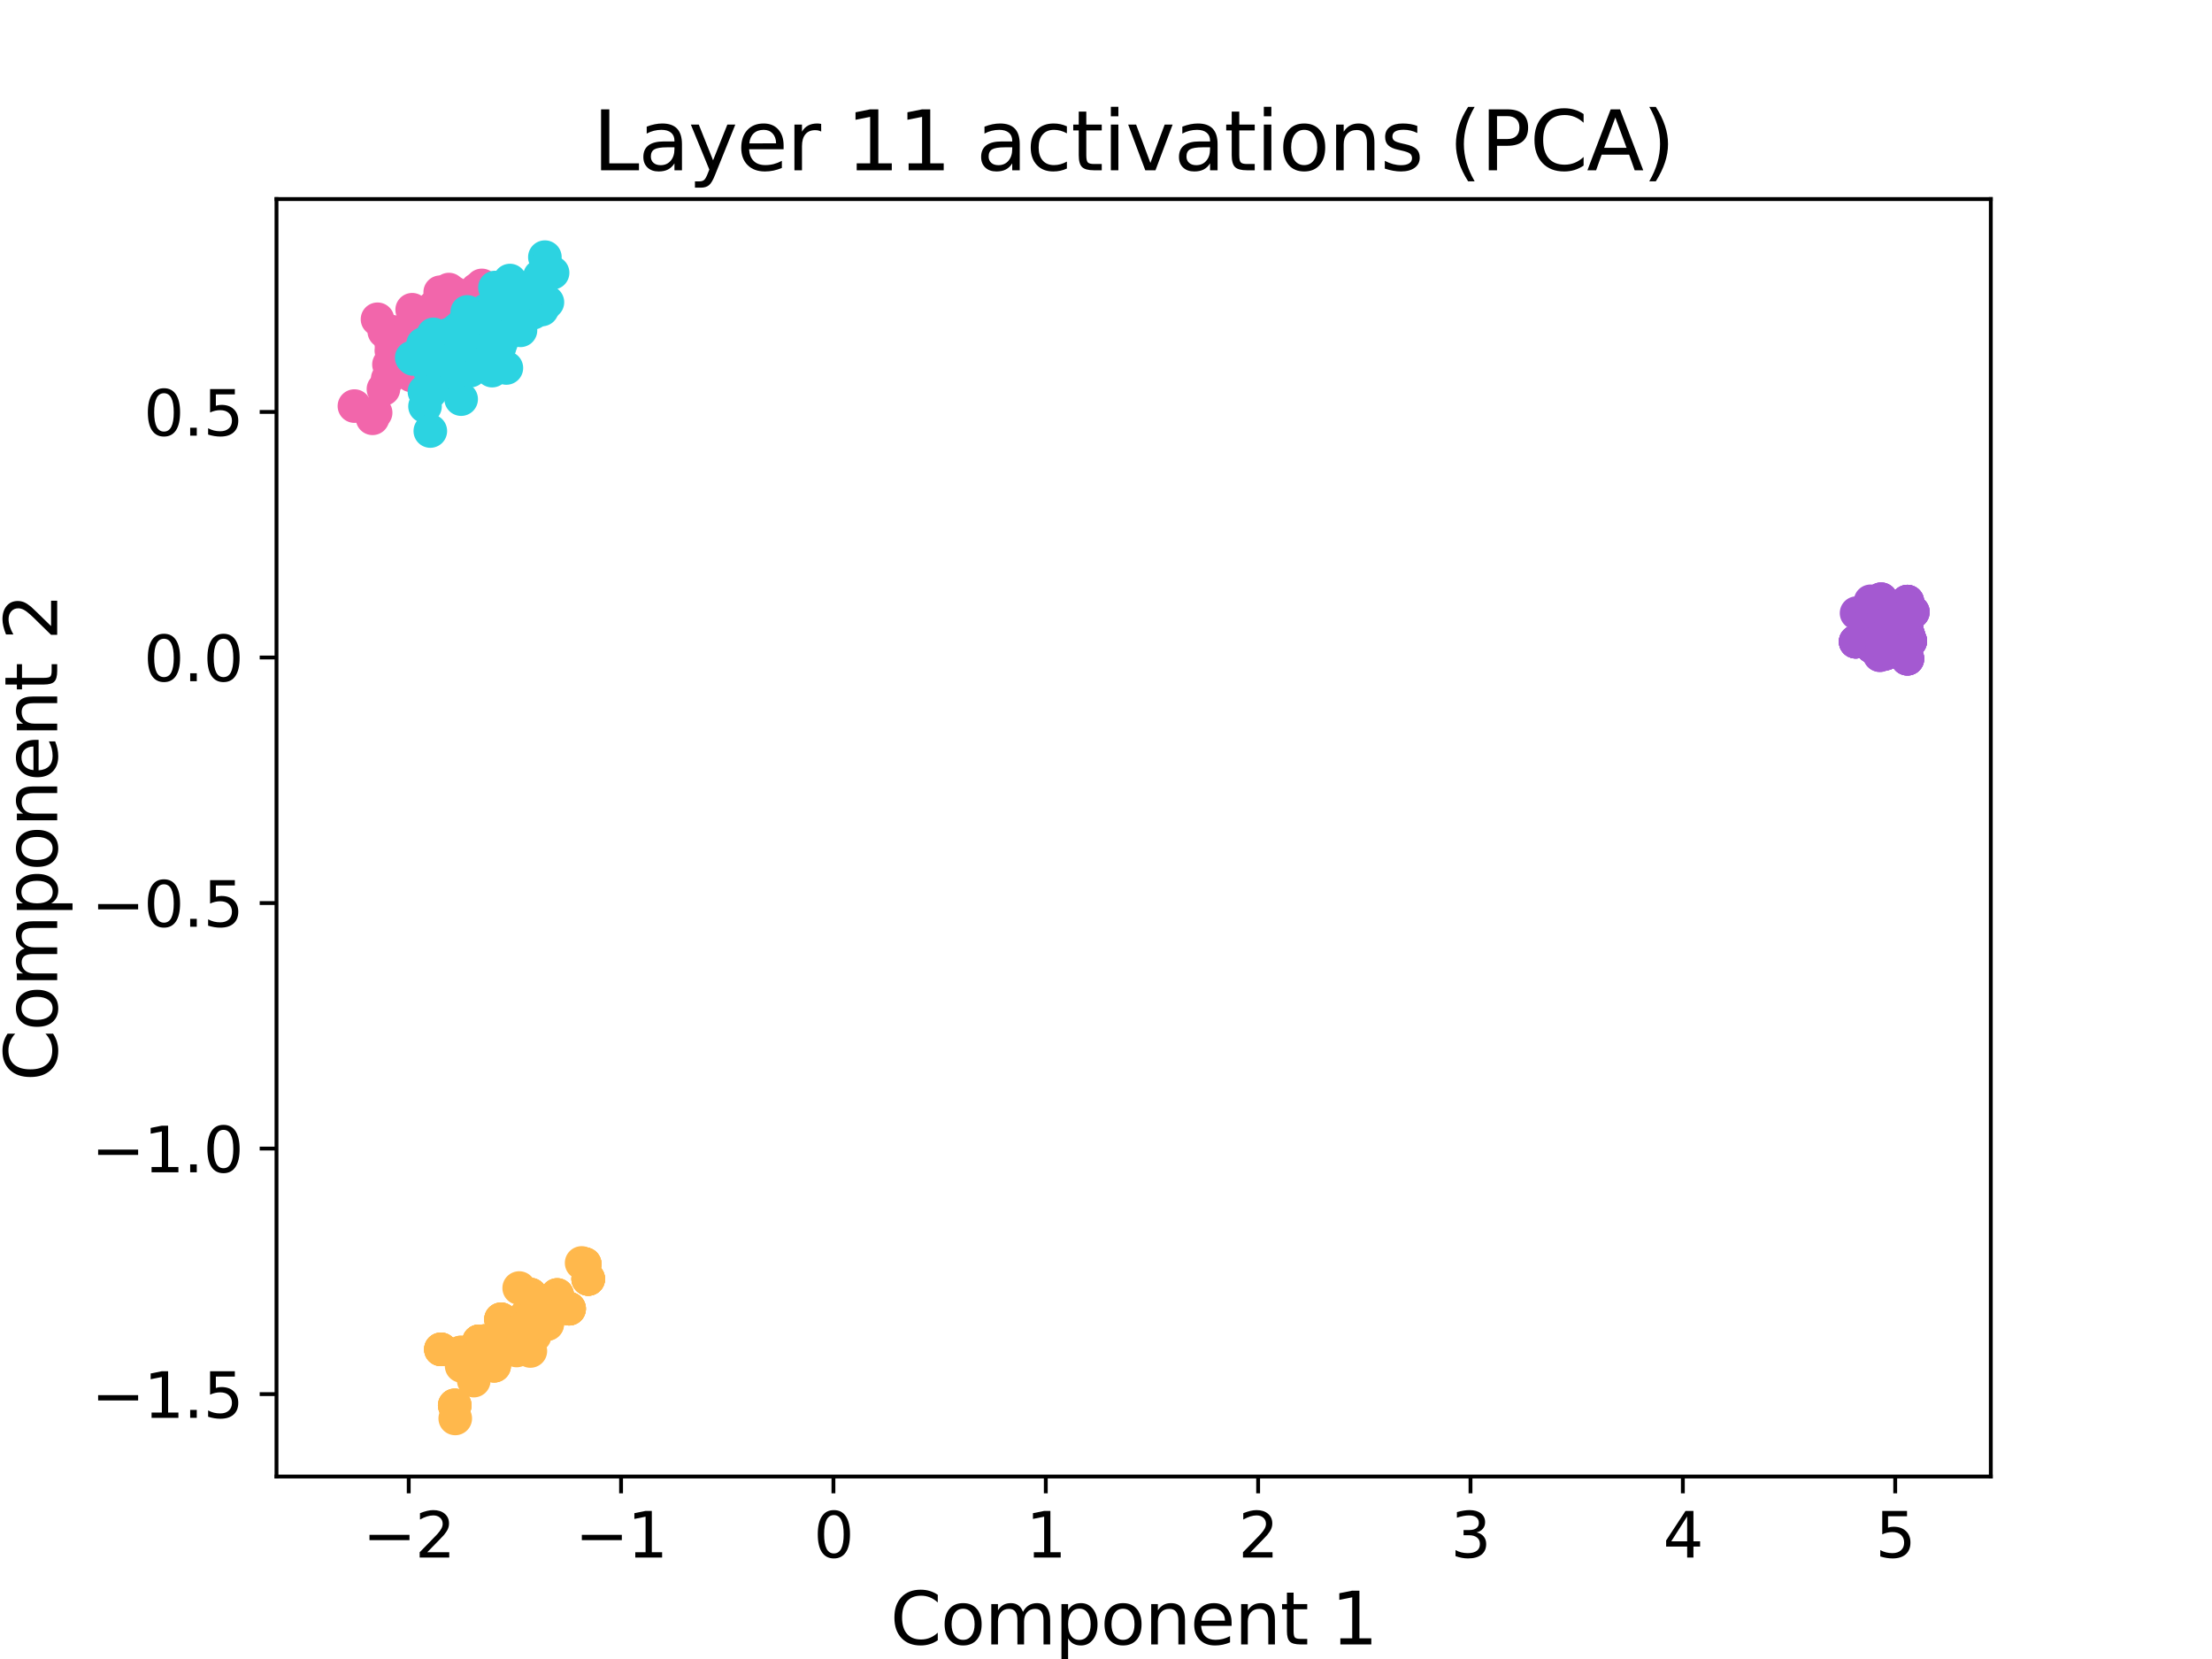 <?xml version="1.0" encoding="utf-8" standalone="no"?>
<!DOCTYPE svg PUBLIC "-//W3C//DTD SVG 1.1//EN"
  "http://www.w3.org/Graphics/SVG/1.1/DTD/svg11.dtd">
<svg xmlns:xlink="http://www.w3.org/1999/xlink" width="460.8pt" height="345.6pt" viewBox="0 0 460.8 345.6" xmlns="http://www.w3.org/2000/svg" version="1.1">
 <defs>
  <style type="text/css">*{stroke-linejoin: round; stroke-linecap: butt}</style>
 </defs>
 <g id="figure_1">
  <g id="patch_1">
   <path d="M 0 345.6 
L 460.8 345.6 
L 460.8 0 
L 0 0 
L 0 345.6 
z
" style="fill: none; opacity: 0"/>
  </g>
  <g id="axes_1">
   <g id="patch_2">
    <path d="M 57.6 307.584 
L 414.72 307.584 
L 414.72 41.472 
L 57.6 41.472 
L 57.6 307.584 
z
" style="fill: none"/>
   </g>
   <g id="PathCollection_1">
    <defs>
     <path id="m42ea8a3149" d="M 0 3 
C 0.796 3 1.559 2.684 2.121 2.121 
C 2.684 1.559 3 0.796 3 0 
C 3 -0.796 2.684 -1.559 2.121 -2.121 
C 1.559 -2.684 0.796 -3 0 -3 
C -0.796 -3 -1.559 -2.684 -2.121 -2.121 
C -2.684 -1.559 -3 -0.796 -3 0 
C -3 0.796 -2.684 1.559 -2.121 2.121 
C -1.559 2.684 -0.796 3 0 3 
z
" style="stroke: #a459d1"/>
    </defs>
    <g clip-path="url(#p3301ef04a3)">
     <use xlink:href="#m42ea8a3149" x="397.537" y="132.344" style="fill: #a459d1; stroke: #a459d1"/>
     <use xlink:href="#m42ea8a3149" x="386.567" y="133.68" style="fill: #a459d1; stroke: #a459d1"/>
     <use xlink:href="#m42ea8a3149" x="393.106" y="134.037" style="fill: #a459d1; stroke: #a459d1"/>
     <use xlink:href="#m42ea8a3149" x="397.342" y="125.324" style="fill: #a459d1; stroke: #a459d1"/>
     <use xlink:href="#m42ea8a3149" x="397.211" y="130.534" style="fill: #a459d1; stroke: #a459d1"/>
     <use xlink:href="#m42ea8a3149" x="390.092" y="134.795" style="fill: #a459d1; stroke: #a459d1"/>
     <use xlink:href="#m42ea8a3149" x="391.078" y="129.042" style="fill: #a459d1; stroke: #a459d1"/>
     <use xlink:href="#m42ea8a3149" x="396.033" y="130.296" style="fill: #a459d1; stroke: #a459d1"/>
     <use xlink:href="#m42ea8a3149" x="392.417" y="132.362" style="fill: #a459d1; stroke: #a459d1"/>
     <use xlink:href="#m42ea8a3149" x="390.943" y="133.822" style="fill: #a459d1; stroke: #a459d1"/>
     <use xlink:href="#m42ea8a3149" x="393.657" y="134.232" style="fill: #a459d1; stroke: #a459d1"/>
     <use xlink:href="#m42ea8a3149" x="392.745" y="132.667" style="fill: #a459d1; stroke: #a459d1"/>
     <use xlink:href="#m42ea8a3149" x="390.943" y="133.822" style="fill: #a459d1; stroke: #a459d1"/>
     <use xlink:href="#m42ea8a3149" x="396.033" y="130.296" style="fill: #a459d1; stroke: #a459d1"/>
     <use xlink:href="#m42ea8a3149" x="390.092" y="134.795" style="fill: #a459d1; stroke: #a459d1"/>
     <use xlink:href="#m42ea8a3149" x="397.211" y="130.534" style="fill: #a459d1; stroke: #a459d1"/>
     <use xlink:href="#m42ea8a3149" x="391.895" y="133.459" style="fill: #a459d1; stroke: #a459d1"/>
     <use xlink:href="#m42ea8a3149" x="397.349" y="137.228" style="fill: #a459d1; stroke: #a459d1"/>
     <use xlink:href="#m42ea8a3149" x="393.865" y="129.245" style="fill: #a459d1; stroke: #a459d1"/>
     <use xlink:href="#m42ea8a3149" x="393.751" y="135.056" style="fill: #a459d1; stroke: #a459d1"/>
     <use xlink:href="#m42ea8a3149" x="394.095" y="127.707" style="fill: #a459d1; stroke: #a459d1"/>
     <use xlink:href="#m42ea8a3149" x="391.868" y="124.833" style="fill: #a459d1; stroke: #a459d1"/>
     <use xlink:href="#m42ea8a3149" x="391.132" y="134.288" style="fill: #a459d1; stroke: #a459d1"/>
     <use xlink:href="#m42ea8a3149" x="396.636" y="134.194" style="fill: #a459d1; stroke: #a459d1"/>
     <use xlink:href="#m42ea8a3149" x="393.689" y="131.934" style="fill: #a459d1; stroke: #a459d1"/>
     <use xlink:href="#m42ea8a3149" x="392.691" y="136.175" style="fill: #a459d1; stroke: #a459d1"/>
     <use xlink:href="#m42ea8a3149" x="393.999" y="133.374" style="fill: #a459d1; stroke: #a459d1"/>
     <use xlink:href="#m42ea8a3149" x="395.96" y="133.509" style="fill: #a459d1; stroke: #a459d1"/>
     <use xlink:href="#m42ea8a3149" x="393.106" y="134.037" style="fill: #a459d1; stroke: #a459d1"/>
     <use xlink:href="#m42ea8a3149" x="386.567" y="133.68" style="fill: #a459d1; stroke: #a459d1"/>
     <use xlink:href="#m42ea8a3149" x="397.537" y="132.344" style="fill: #a459d1; stroke: #a459d1"/>
     <use xlink:href="#m42ea8a3149" x="390.818" y="132.252" style="fill: #a459d1; stroke: #a459d1"/>
     <use xlink:href="#m42ea8a3149" x="394.307" y="131.048" style="fill: #a459d1; stroke: #a459d1"/>
     <use xlink:href="#m42ea8a3149" x="398.487" y="127.49" style="fill: #a459d1; stroke: #a459d1"/>
     <use xlink:href="#m42ea8a3149" x="394.651" y="128.704" style="fill: #a459d1; stroke: #a459d1"/>
     <use xlink:href="#m42ea8a3149" x="396.016" y="131.126" style="fill: #a459d1; stroke: #a459d1"/>
     <use xlink:href="#m42ea8a3149" x="397.951" y="133.542" style="fill: #a459d1; stroke: #a459d1"/>
     <use xlink:href="#m42ea8a3149" x="394.718" y="131.445" style="fill: #a459d1; stroke: #a459d1"/>
     <use xlink:href="#m42ea8a3149" x="388.926" y="128.306" style="fill: #a459d1; stroke: #a459d1"/>
     <use xlink:href="#m42ea8a3149" x="393.384" y="128.107" style="fill: #a459d1; stroke: #a459d1"/>
     <use xlink:href="#m42ea8a3149" x="386.567" y="133.68" style="fill: #a459d1; stroke: #a459d1"/>
     <use xlink:href="#m42ea8a3149" x="393.106" y="134.037" style="fill: #a459d1; stroke: #a459d1"/>
     <use xlink:href="#m42ea8a3149" x="397.342" y="125.324" style="fill: #a459d1; stroke: #a459d1"/>
     <use xlink:href="#m42ea8a3149" x="390.092" y="134.795" style="fill: #a459d1; stroke: #a459d1"/>
     <use xlink:href="#m42ea8a3149" x="396.033" y="130.296" style="fill: #a459d1; stroke: #a459d1"/>
     <use xlink:href="#m42ea8a3149" x="394.718" y="131.445" style="fill: #a459d1; stroke: #a459d1"/>
     <use xlink:href="#m42ea8a3149" x="388.926" y="128.306" style="fill: #a459d1; stroke: #a459d1"/>
     <use xlink:href="#m42ea8a3149" x="397.537" y="132.344" style="fill: #a459d1; stroke: #a459d1"/>
     <use xlink:href="#m42ea8a3149" x="391.609" y="136.485" style="fill: #a459d1; stroke: #a459d1"/>
     <use xlink:href="#m42ea8a3149" x="396.339" y="128.495" style="fill: #a459d1; stroke: #a459d1"/>
     <use xlink:href="#m42ea8a3149" x="386.567" y="133.68" style="fill: #a459d1; stroke: #a459d1"/>
     <use xlink:href="#m42ea8a3149" x="393.106" y="134.037" style="fill: #a459d1; stroke: #a459d1"/>
     <use xlink:href="#m42ea8a3149" x="390.092" y="134.795" style="fill: #a459d1; stroke: #a459d1"/>
     <use xlink:href="#m42ea8a3149" x="396.033" y="130.296" style="fill: #a459d1; stroke: #a459d1"/>
     <use xlink:href="#m42ea8a3149" x="390.943" y="133.822" style="fill: #a459d1; stroke: #a459d1"/>
     <use xlink:href="#m42ea8a3149" x="392.745" y="132.667" style="fill: #a459d1; stroke: #a459d1"/>
     <use xlink:href="#m42ea8a3149" x="393.657" y="134.232" style="fill: #a459d1; stroke: #a459d1"/>
     <use xlink:href="#m42ea8a3149" x="392.732" y="133.774" style="fill: #a459d1; stroke: #a459d1"/>
     <use xlink:href="#m42ea8a3149" x="391.895" y="133.459" style="fill: #a459d1; stroke: #a459d1"/>
     <use xlink:href="#m42ea8a3149" x="393.865" y="129.245" style="fill: #a459d1; stroke: #a459d1"/>
     <use xlink:href="#m42ea8a3149" x="396.755" y="128.447" style="fill: #a459d1; stroke: #a459d1"/>
     <use xlink:href="#m42ea8a3149" x="393.751" y="135.056" style="fill: #a459d1; stroke: #a459d1"/>
     <use xlink:href="#m42ea8a3149" x="394.095" y="127.707" style="fill: #a459d1; stroke: #a459d1"/>
     <use xlink:href="#m42ea8a3149" x="391.868" y="124.833" style="fill: #a459d1; stroke: #a459d1"/>
     <use xlink:href="#m42ea8a3149" x="393.689" y="131.934" style="fill: #a459d1; stroke: #a459d1"/>
     <use xlink:href="#m42ea8a3149" x="392.691" y="136.175" style="fill: #a459d1; stroke: #a459d1"/>
     <use xlink:href="#m42ea8a3149" x="393.999" y="133.374" style="fill: #a459d1; stroke: #a459d1"/>
     <use xlink:href="#m42ea8a3149" x="395.96" y="133.509" style="fill: #a459d1; stroke: #a459d1"/>
     <use xlink:href="#m42ea8a3149" x="390.528" y="133.264" style="fill: #a459d1; stroke: #a459d1"/>
     <use xlink:href="#m42ea8a3149" x="390.818" y="132.252" style="fill: #a459d1; stroke: #a459d1"/>
     <use xlink:href="#m42ea8a3149" x="394.307" y="131.048" style="fill: #a459d1; stroke: #a459d1"/>
     <use xlink:href="#m42ea8a3149" x="394.651" y="128.704" style="fill: #a459d1; stroke: #a459d1"/>
     <use xlink:href="#m42ea8a3149" x="397.951" y="133.542" style="fill: #a459d1; stroke: #a459d1"/>
     <use xlink:href="#m42ea8a3149" x="394.718" y="131.445" style="fill: #a459d1; stroke: #a459d1"/>
     <use xlink:href="#m42ea8a3149" x="388.926" y="128.306" style="fill: #a459d1; stroke: #a459d1"/>
     <use xlink:href="#m42ea8a3149" x="397.537" y="132.344" style="fill: #a459d1; stroke: #a459d1"/>
     <use xlink:href="#m42ea8a3149" x="397.342" y="125.324" style="fill: #a459d1; stroke: #a459d1"/>
     <use xlink:href="#m42ea8a3149" x="390.092" y="134.795" style="fill: #a459d1; stroke: #a459d1"/>
     <use xlink:href="#m42ea8a3149" x="391.078" y="129.042" style="fill: #a459d1; stroke: #a459d1"/>
     <use xlink:href="#m42ea8a3149" x="396.033" y="130.296" style="fill: #a459d1; stroke: #a459d1"/>
     <use xlink:href="#m42ea8a3149" x="392.417" y="132.362" style="fill: #a459d1; stroke: #a459d1"/>
     <use xlink:href="#m42ea8a3149" x="390.943" y="133.822" style="fill: #a459d1; stroke: #a459d1"/>
     <use xlink:href="#m42ea8a3149" x="392.745" y="132.667" style="fill: #a459d1; stroke: #a459d1"/>
     <use xlink:href="#m42ea8a3149" x="393.657" y="134.232" style="fill: #a459d1; stroke: #a459d1"/>
     <use xlink:href="#m42ea8a3149" x="386.758" y="127.721" style="fill: #a459d1; stroke: #a459d1"/>
     <use xlink:href="#m42ea8a3149" x="392.732" y="133.774" style="fill: #a459d1; stroke: #a459d1"/>
     <use xlink:href="#m42ea8a3149" x="391.895" y="133.459" style="fill: #a459d1; stroke: #a459d1"/>
     <use xlink:href="#m42ea8a3149" x="397.349" y="137.228" style="fill: #a459d1; stroke: #a459d1"/>
     <use xlink:href="#m42ea8a3149" x="393.865" y="129.245" style="fill: #a459d1; stroke: #a459d1"/>
     <use xlink:href="#m42ea8a3149" x="396.755" y="128.447" style="fill: #a459d1; stroke: #a459d1"/>
     <use xlink:href="#m42ea8a3149" x="394.095" y="127.707" style="fill: #a459d1; stroke: #a459d1"/>
     <use xlink:href="#m42ea8a3149" x="391.868" y="124.833" style="fill: #a459d1; stroke: #a459d1"/>
     <use xlink:href="#m42ea8a3149" x="396.636" y="134.194" style="fill: #a459d1; stroke: #a459d1"/>
     <use xlink:href="#m42ea8a3149" x="393.689" y="131.934" style="fill: #a459d1; stroke: #a459d1"/>
     <use xlink:href="#m42ea8a3149" x="392.691" y="136.175" style="fill: #a459d1; stroke: #a459d1"/>
     <use xlink:href="#m42ea8a3149" x="393.999" y="133.374" style="fill: #a459d1; stroke: #a459d1"/>
     <use xlink:href="#m42ea8a3149" x="390.528" y="133.264" style="fill: #a459d1; stroke: #a459d1"/>
     <use xlink:href="#m42ea8a3149" x="390.818" y="132.252" style="fill: #a459d1; stroke: #a459d1"/>
     <use xlink:href="#m42ea8a3149" x="394.307" y="131.048" style="fill: #a459d1; stroke: #a459d1"/>
     <use xlink:href="#m42ea8a3149" x="398.487" y="127.49" style="fill: #a459d1; stroke: #a459d1"/>
     <use xlink:href="#m42ea8a3149" x="394.651" y="128.704" style="fill: #a459d1; stroke: #a459d1"/>
     <use xlink:href="#m42ea8a3149" x="396.016" y="131.126" style="fill: #a459d1; stroke: #a459d1"/>
     <use xlink:href="#m42ea8a3149" x="397.951" y="133.542" style="fill: #a459d1; stroke: #a459d1"/>
     <use xlink:href="#m42ea8a3149" x="394.718" y="131.445" style="fill: #a459d1; stroke: #a459d1"/>
     <use xlink:href="#m42ea8a3149" x="388.926" y="128.306" style="fill: #a459d1; stroke: #a459d1"/>
     <use xlink:href="#m42ea8a3149" x="397.537" y="132.344" style="fill: #a459d1; stroke: #a459d1"/>
     <use xlink:href="#m42ea8a3149" x="391.609" y="136.485" style="fill: #a459d1; stroke: #a459d1"/>
     <use xlink:href="#m42ea8a3149" x="389.668" y="125.263" style="fill: #a459d1; stroke: #a459d1"/>
     <use xlink:href="#m42ea8a3149" x="396.339" y="128.495" style="fill: #a459d1; stroke: #a459d1"/>
     <use xlink:href="#m42ea8a3149" x="386.567" y="133.68" style="fill: #a459d1; stroke: #a459d1"/>
     <use xlink:href="#m42ea8a3149" x="397.342" y="125.324" style="fill: #a459d1; stroke: #a459d1"/>
     <use xlink:href="#m42ea8a3149" x="397.212" y="130.534" style="fill: #a459d1; stroke: #a459d1"/>
     <use xlink:href="#m42ea8a3149" x="390.092" y="134.795" style="fill: #a459d1; stroke: #a459d1"/>
     <use xlink:href="#m42ea8a3149" x="391.078" y="129.042" style="fill: #a459d1; stroke: #a459d1"/>
     <use xlink:href="#m42ea8a3149" x="396.033" y="130.296" style="fill: #a459d1; stroke: #a459d1"/>
     <use xlink:href="#m42ea8a3149" x="392.417" y="132.362" style="fill: #a459d1; stroke: #a459d1"/>
     <use xlink:href="#m42ea8a3149" x="390.943" y="133.822" style="fill: #a459d1; stroke: #a459d1"/>
     <use xlink:href="#m42ea8a3149" x="392.745" y="132.667" style="fill: #a459d1; stroke: #a459d1"/>
     <use xlink:href="#m42ea8a3149" x="393.657" y="134.232" style="fill: #a459d1; stroke: #a459d1"/>
     <use xlink:href="#m42ea8a3149" x="391.895" y="133.459" style="fill: #a459d1; stroke: #a459d1"/>
     <use xlink:href="#m42ea8a3149" x="397.349" y="137.228" style="fill: #a459d1; stroke: #a459d1"/>
     <use xlink:href="#m42ea8a3149" x="393.865" y="129.245" style="fill: #a459d1; stroke: #a459d1"/>
     <use xlink:href="#m42ea8a3149" x="396.755" y="128.447" style="fill: #a459d1; stroke: #a459d1"/>
     <use xlink:href="#m42ea8a3149" x="393.751" y="135.056" style="fill: #a459d1; stroke: #a459d1"/>
     <use xlink:href="#m42ea8a3149" x="394.095" y="127.707" style="fill: #a459d1; stroke: #a459d1"/>
     <use xlink:href="#m42ea8a3149" x="396.636" y="134.194" style="fill: #a459d1; stroke: #a459d1"/>
     <use xlink:href="#m42ea8a3149" x="393.689" y="131.934" style="fill: #a459d1; stroke: #a459d1"/>
     <use xlink:href="#m42ea8a3149" x="397.951" y="133.542" style="fill: #a459d1; stroke: #a459d1"/>
     <use xlink:href="#m42ea8a3149" x="394.651" y="128.704" style="fill: #a459d1; stroke: #a459d1"/>
     <use xlink:href="#m42ea8a3149" x="398.487" y="127.49" style="fill: #a459d1; stroke: #a459d1"/>
     <use xlink:href="#m42ea8a3149" x="394.307" y="131.048" style="fill: #a459d1; stroke: #a459d1"/>
     <use xlink:href="#m42ea8a3149" x="393.999" y="133.374" style="fill: #a459d1; stroke: #a459d1"/>
     <use xlink:href="#m42ea8a3149" x="392.691" y="136.175" style="fill: #a459d1; stroke: #a459d1"/>
     <use xlink:href="#m42ea8a3149" x="396.636" y="134.194" style="fill: #a459d1; stroke: #a459d1"/>
     <use xlink:href="#m42ea8a3149" x="394.095" y="127.707" style="fill: #a459d1; stroke: #a459d1"/>
     <use xlink:href="#m42ea8a3149" x="396.755" y="128.447" style="fill: #a459d1; stroke: #a459d1"/>
     <use xlink:href="#m42ea8a3149" x="393.865" y="129.245" style="fill: #a459d1; stroke: #a459d1"/>
     <use xlink:href="#m42ea8a3149" x="397.349" y="137.228" style="fill: #a459d1; stroke: #a459d1"/>
     <use xlink:href="#m42ea8a3149" x="396.535" y="128.669" style="fill: #a459d1; stroke: #a459d1"/>
     <use xlink:href="#m42ea8a3149" x="391.895" y="133.459" style="fill: #a459d1; stroke: #a459d1"/>
    </g>
   </g>
   <g id="PathCollection_2">
    <defs>
     <path id="m2ee2e3832e" d="M 0 3 
C 0.796 3 1.559 2.684 2.121 2.121 
C 2.684 1.559 3 0.796 3 0 
C 3 -0.796 2.684 -1.559 2.121 -2.121 
C 1.559 -2.684 0.796 -3 0 -3 
C -0.796 -3 -1.559 -2.684 -2.121 -2.121 
C -2.684 -1.559 -3 -0.796 -3 0 
C -3 0.796 -2.684 1.559 -2.121 2.121 
C -1.559 2.684 -0.796 3 0 3 
z
" style="stroke: #ffb84c"/>
    </defs>
    <g clip-path="url(#p3301ef04a3)">
     <use xlink:href="#m2ee2e3832e" x="110.096" y="277.781" style="fill: #ffb84c; stroke: #ffb84c"/>
     <use xlink:href="#m2ee2e3832e" x="122.536" y="266.432" style="fill: #ffb84c; stroke: #ffb84c"/>
     <use xlink:href="#m2ee2e3832e" x="110.699" y="278.296" style="fill: #ffb84c; stroke: #ffb84c"/>
     <use xlink:href="#m2ee2e3832e" x="91.85" y="281.097" style="fill: #ffb84c; stroke: #ffb84c"/>
     <use xlink:href="#m2ee2e3832e" x="103.138" y="279" style="fill: #ffb84c; stroke: #ffb84c"/>
     <use xlink:href="#m2ee2e3832e" x="111.798" y="275.488" style="fill: #ffb84c; stroke: #ffb84c"/>
     <use xlink:href="#m2ee2e3832e" x="113.718" y="272.952" style="fill: #ffb84c; stroke: #ffb84c"/>
     <use xlink:href="#m2ee2e3832e" x="99.796" y="279.43" style="fill: #ffb84c; stroke: #ffb84c"/>
     <use xlink:href="#m2ee2e3832e" x="115.247" y="273.272" style="fill: #ffb84c; stroke: #ffb84c"/>
     <use xlink:href="#m2ee2e3832e" x="113.13" y="275.976" style="fill: #ffb84c; stroke: #ffb84c"/>
     <use xlink:href="#m2ee2e3832e" x="107.834" y="278.446" style="fill: #ffb84c; stroke: #ffb84c"/>
     <use xlink:href="#m2ee2e3832e" x="108.614" y="278.788" style="fill: #ffb84c; stroke: #ffb84c"/>
     <use xlink:href="#m2ee2e3832e" x="113.13" y="275.976" style="fill: #ffb84c; stroke: #ffb84c"/>
     <use xlink:href="#m2ee2e3832e" x="99.796" y="279.43" style="fill: #ffb84c; stroke: #ffb84c"/>
     <use xlink:href="#m2ee2e3832e" x="111.798" y="275.488" style="fill: #ffb84c; stroke: #ffb84c"/>
     <use xlink:href="#m2ee2e3832e" x="103.138" y="279" style="fill: #ffb84c; stroke: #ffb84c"/>
     <use xlink:href="#m2ee2e3832e" x="107.476" y="277.769" style="fill: #ffb84c; stroke: #ffb84c"/>
     <use xlink:href="#m2ee2e3832e" x="94.73" y="292.764" style="fill: #ffb84c; stroke: #ffb84c"/>
     <use xlink:href="#m2ee2e3832e" x="113.721" y="271.431" style="fill: #ffb84c; stroke: #ffb84c"/>
     <use xlink:href="#m2ee2e3832e" x="102.943" y="284.505" style="fill: #ffb84c; stroke: #ffb84c"/>
     <use xlink:href="#m2ee2e3832e" x="104.374" y="274.838" style="fill: #ffb84c; stroke: #ffb84c"/>
     <use xlink:href="#m2ee2e3832e" x="110.515" y="269.687" style="fill: #ffb84c; stroke: #ffb84c"/>
     <use xlink:href="#m2ee2e3832e" x="111.388" y="278.233" style="fill: #ffb84c; stroke: #ffb84c"/>
     <use xlink:href="#m2ee2e3832e" x="98.51" y="284.804" style="fill: #ffb84c; stroke: #ffb84c"/>
     <use xlink:href="#m2ee2e3832e" x="118.559" y="272.629" style="fill: #ffb84c; stroke: #ffb84c"/>
     <use xlink:href="#m2ee2e3832e" x="110.305" y="277.901" style="fill: #ffb84c; stroke: #ffb84c"/>
     <use xlink:href="#m2ee2e3832e" x="109.833" y="277.676" style="fill: #ffb84c; stroke: #ffb84c"/>
     <use xlink:href="#m2ee2e3832e" x="104.846" y="280.335" style="fill: #ffb84c; stroke: #ffb84c"/>
     <use xlink:href="#m2ee2e3832e" x="110.699" y="278.296" style="fill: #ffb84c; stroke: #ffb84c"/>
     <use xlink:href="#m2ee2e3832e" x="122.536" y="266.432" style="fill: #ffb84c; stroke: #ffb84c"/>
     <use xlink:href="#m2ee2e3832e" x="110.096" y="277.781" style="fill: #ffb84c; stroke: #ffb84c"/>
     <use xlink:href="#m2ee2e3832e" x="116.071" y="269.768" style="fill: #ffb84c; stroke: #ffb84c"/>
     <use xlink:href="#m2ee2e3832e" x="101.075" y="279.356" style="fill: #ffb84c; stroke: #ffb84c"/>
     <use xlink:href="#m2ee2e3832e" x="95.983" y="281.746" style="fill: #ffb84c; stroke: #ffb84c"/>
     <use xlink:href="#m2ee2e3832e" x="111.98" y="271.034" style="fill: #ffb84c; stroke: #ffb84c"/>
     <use xlink:href="#m2ee2e3832e" x="101.754" y="281.396" style="fill: #ffb84c; stroke: #ffb84c"/>
     <use xlink:href="#m2ee2e3832e" x="97.641" y="283.336" style="fill: #ffb84c; stroke: #ffb84c"/>
     <use xlink:href="#m2ee2e3832e" x="104.667" y="277.011" style="fill: #ffb84c; stroke: #ffb84c"/>
     <use xlink:href="#m2ee2e3832e" x="121.803" y="263.334" style="fill: #ffb84c; stroke: #ffb84c"/>
     <use xlink:href="#m2ee2e3832e" x="111.654" y="272.162" style="fill: #ffb84c; stroke: #ffb84c"/>
     <use xlink:href="#m2ee2e3832e" x="122.536" y="266.432" style="fill: #ffb84c; stroke: #ffb84c"/>
     <use xlink:href="#m2ee2e3832e" x="110.699" y="278.296" style="fill: #ffb84c; stroke: #ffb84c"/>
     <use xlink:href="#m2ee2e3832e" x="91.85" y="281.097" style="fill: #ffb84c; stroke: #ffb84c"/>
     <use xlink:href="#m2ee2e3832e" x="111.798" y="275.488" style="fill: #ffb84c; stroke: #ffb84c"/>
     <use xlink:href="#m2ee2e3832e" x="99.796" y="279.43" style="fill: #ffb84c; stroke: #ffb84c"/>
     <use xlink:href="#m2ee2e3832e" x="104.667" y="277.011" style="fill: #ffb84c; stroke: #ffb84c"/>
     <use xlink:href="#m2ee2e3832e" x="121.803" y="263.334" style="fill: #ffb84c; stroke: #ffb84c"/>
     <use xlink:href="#m2ee2e3832e" x="110.096" y="277.781" style="fill: #ffb84c; stroke: #ffb84c"/>
     <use xlink:href="#m2ee2e3832e" x="113.998" y="275.827" style="fill: #ffb84c; stroke: #ffb84c"/>
     <use xlink:href="#m2ee2e3832e" x="107.07" y="276.19" style="fill: #ffb84c; stroke: #ffb84c"/>
     <use xlink:href="#m2ee2e3832e" x="122.536" y="266.432" style="fill: #ffb84c; stroke: #ffb84c"/>
     <use xlink:href="#m2ee2e3832e" x="110.699" y="278.296" style="fill: #ffb84c; stroke: #ffb84c"/>
     <use xlink:href="#m2ee2e3832e" x="111.798" y="275.488" style="fill: #ffb84c; stroke: #ffb84c"/>
     <use xlink:href="#m2ee2e3832e" x="99.796" y="279.43" style="fill: #ffb84c; stroke: #ffb84c"/>
     <use xlink:href="#m2ee2e3832e" x="113.13" y="275.976" style="fill: #ffb84c; stroke: #ffb84c"/>
     <use xlink:href="#m2ee2e3832e" x="108.614" y="278.788" style="fill: #ffb84c; stroke: #ffb84c"/>
     <use xlink:href="#m2ee2e3832e" x="107.834" y="278.446" style="fill: #ffb84c; stroke: #ffb84c"/>
     <use xlink:href="#m2ee2e3832e" x="105.145" y="278.811" style="fill: #ffb84c; stroke: #ffb84c"/>
     <use xlink:href="#m2ee2e3832e" x="107.476" y="277.769" style="fill: #ffb84c; stroke: #ffb84c"/>
     <use xlink:href="#m2ee2e3832e" x="113.721" y="271.431" style="fill: #ffb84c; stroke: #ffb84c"/>
     <use xlink:href="#m2ee2e3832e" x="109.748" y="273.899" style="fill: #ffb84c; stroke: #ffb84c"/>
     <use xlink:href="#m2ee2e3832e" x="102.943" y="284.505" style="fill: #ffb84c; stroke: #ffb84c"/>
     <use xlink:href="#m2ee2e3832e" x="104.374" y="274.838" style="fill: #ffb84c; stroke: #ffb84c"/>
     <use xlink:href="#m2ee2e3832e" x="110.515" y="269.687" style="fill: #ffb84c; stroke: #ffb84c"/>
     <use xlink:href="#m2ee2e3832e" x="118.559" y="272.629" style="fill: #ffb84c; stroke: #ffb84c"/>
     <use xlink:href="#m2ee2e3832e" x="110.305" y="277.901" style="fill: #ffb84c; stroke: #ffb84c"/>
     <use xlink:href="#m2ee2e3832e" x="109.833" y="277.676" style="fill: #ffb84c; stroke: #ffb84c"/>
     <use xlink:href="#m2ee2e3832e" x="104.846" y="280.335" style="fill: #ffb84c; stroke: #ffb84c"/>
     <use xlink:href="#m2ee2e3832e" x="111.557" y="274.47" style="fill: #ffb84c; stroke: #ffb84c"/>
     <use xlink:href="#m2ee2e3832e" x="116.071" y="269.768" style="fill: #ffb84c; stroke: #ffb84c"/>
     <use xlink:href="#m2ee2e3832e" x="101.075" y="279.356" style="fill: #ffb84c; stroke: #ffb84c"/>
     <use xlink:href="#m2ee2e3832e" x="111.98" y="271.034" style="fill: #ffb84c; stroke: #ffb84c"/>
     <use xlink:href="#m2ee2e3832e" x="97.641" y="283.336" style="fill: #ffb84c; stroke: #ffb84c"/>
     <use xlink:href="#m2ee2e3832e" x="104.667" y="277.011" style="fill: #ffb84c; stroke: #ffb84c"/>
     <use xlink:href="#m2ee2e3832e" x="121.803" y="263.334" style="fill: #ffb84c; stroke: #ffb84c"/>
     <use xlink:href="#m2ee2e3832e" x="110.096" y="277.781" style="fill: #ffb84c; stroke: #ffb84c"/>
     <use xlink:href="#m2ee2e3832e" x="91.85" y="281.097" style="fill: #ffb84c; stroke: #ffb84c"/>
     <use xlink:href="#m2ee2e3832e" x="111.798" y="275.488" style="fill: #ffb84c; stroke: #ffb84c"/>
     <use xlink:href="#m2ee2e3832e" x="113.718" y="272.952" style="fill: #ffb84c; stroke: #ffb84c"/>
     <use xlink:href="#m2ee2e3832e" x="99.796" y="279.43" style="fill: #ffb84c; stroke: #ffb84c"/>
     <use xlink:href="#m2ee2e3832e" x="115.247" y="273.272" style="fill: #ffb84c; stroke: #ffb84c"/>
     <use xlink:href="#m2ee2e3832e" x="113.13" y="275.976" style="fill: #ffb84c; stroke: #ffb84c"/>
     <use xlink:href="#m2ee2e3832e" x="108.614" y="278.788" style="fill: #ffb84c; stroke: #ffb84c"/>
     <use xlink:href="#m2ee2e3832e" x="107.834" y="278.446" style="fill: #ffb84c; stroke: #ffb84c"/>
     <use xlink:href="#m2ee2e3832e" x="121.166" y="263.098" style="fill: #ffb84c; stroke: #ffb84c"/>
     <use xlink:href="#m2ee2e3832e" x="105.145" y="278.811" style="fill: #ffb84c; stroke: #ffb84c"/>
     <use xlink:href="#m2ee2e3832e" x="107.476" y="277.769" style="fill: #ffb84c; stroke: #ffb84c"/>
     <use xlink:href="#m2ee2e3832e" x="94.73" y="292.764" style="fill: #ffb84c; stroke: #ffb84c"/>
     <use xlink:href="#m2ee2e3832e" x="113.721" y="271.431" style="fill: #ffb84c; stroke: #ffb84c"/>
     <use xlink:href="#m2ee2e3832e" x="109.748" y="273.899" style="fill: #ffb84c; stroke: #ffb84c"/>
     <use xlink:href="#m2ee2e3832e" x="104.374" y="274.838" style="fill: #ffb84c; stroke: #ffb84c"/>
     <use xlink:href="#m2ee2e3832e" x="110.515" y="269.687" style="fill: #ffb84c; stroke: #ffb84c"/>
     <use xlink:href="#m2ee2e3832e" x="98.51" y="284.804" style="fill: #ffb84c; stroke: #ffb84c"/>
     <use xlink:href="#m2ee2e3832e" x="118.559" y="272.629" style="fill: #ffb84c; stroke: #ffb84c"/>
     <use xlink:href="#m2ee2e3832e" x="110.305" y="277.901" style="fill: #ffb84c; stroke: #ffb84c"/>
     <use xlink:href="#m2ee2e3832e" x="109.833" y="277.676" style="fill: #ffb84c; stroke: #ffb84c"/>
     <use xlink:href="#m2ee2e3832e" x="111.557" y="274.47" style="fill: #ffb84c; stroke: #ffb84c"/>
     <use xlink:href="#m2ee2e3832e" x="116.071" y="269.768" style="fill: #ffb84c; stroke: #ffb84c"/>
     <use xlink:href="#m2ee2e3832e" x="101.075" y="279.356" style="fill: #ffb84c; stroke: #ffb84c"/>
     <use xlink:href="#m2ee2e3832e" x="95.983" y="281.746" style="fill: #ffb84c; stroke: #ffb84c"/>
     <use xlink:href="#m2ee2e3832e" x="111.98" y="271.034" style="fill: #ffb84c; stroke: #ffb84c"/>
     <use xlink:href="#m2ee2e3832e" x="101.754" y="281.396" style="fill: #ffb84c; stroke: #ffb84c"/>
     <use xlink:href="#m2ee2e3832e" x="97.641" y="283.336" style="fill: #ffb84c; stroke: #ffb84c"/>
     <use xlink:href="#m2ee2e3832e" x="104.667" y="277.011" style="fill: #ffb84c; stroke: #ffb84c"/>
     <use xlink:href="#m2ee2e3832e" x="121.803" y="263.334" style="fill: #ffb84c; stroke: #ffb84c"/>
     <use xlink:href="#m2ee2e3832e" x="110.096" y="277.781" style="fill: #ffb84c; stroke: #ffb84c"/>
     <use xlink:href="#m2ee2e3832e" x="113.998" y="275.827" style="fill: #ffb84c; stroke: #ffb84c"/>
     <use xlink:href="#m2ee2e3832e" x="108.158" y="268.323" style="fill: #ffb84c; stroke: #ffb84c"/>
     <use xlink:href="#m2ee2e3832e" x="107.07" y="276.19" style="fill: #ffb84c; stroke: #ffb84c"/>
     <use xlink:href="#m2ee2e3832e" x="122.536" y="266.432" style="fill: #ffb84c; stroke: #ffb84c"/>
     <use xlink:href="#m2ee2e3832e" x="91.85" y="281.097" style="fill: #ffb84c; stroke: #ffb84c"/>
     <use xlink:href="#m2ee2e3832e" x="103.138" y="279" style="fill: #ffb84c; stroke: #ffb84c"/>
     <use xlink:href="#m2ee2e3832e" x="111.798" y="275.488" style="fill: #ffb84c; stroke: #ffb84c"/>
     <use xlink:href="#m2ee2e3832e" x="113.718" y="272.952" style="fill: #ffb84c; stroke: #ffb84c"/>
     <use xlink:href="#m2ee2e3832e" x="99.796" y="279.43" style="fill: #ffb84c; stroke: #ffb84c"/>
     <use xlink:href="#m2ee2e3832e" x="115.247" y="273.272" style="fill: #ffb84c; stroke: #ffb84c"/>
     <use xlink:href="#m2ee2e3832e" x="113.13" y="275.976" style="fill: #ffb84c; stroke: #ffb84c"/>
     <use xlink:href="#m2ee2e3832e" x="108.614" y="278.788" style="fill: #ffb84c; stroke: #ffb84c"/>
     <use xlink:href="#m2ee2e3832e" x="107.834" y="278.446" style="fill: #ffb84c; stroke: #ffb84c"/>
     <use xlink:href="#m2ee2e3832e" x="107.476" y="277.769" style="fill: #ffb84c; stroke: #ffb84c"/>
     <use xlink:href="#m2ee2e3832e" x="94.73" y="292.764" style="fill: #ffb84c; stroke: #ffb84c"/>
     <use xlink:href="#m2ee2e3832e" x="113.721" y="271.431" style="fill: #ffb84c; stroke: #ffb84c"/>
     <use xlink:href="#m2ee2e3832e" x="109.748" y="273.899" style="fill: #ffb84c; stroke: #ffb84c"/>
     <use xlink:href="#m2ee2e3832e" x="102.943" y="284.505" style="fill: #ffb84c; stroke: #ffb84c"/>
     <use xlink:href="#m2ee2e3832e" x="104.374" y="274.838" style="fill: #ffb84c; stroke: #ffb84c"/>
     <use xlink:href="#m2ee2e3832e" x="98.51" y="284.804" style="fill: #ffb84c; stroke: #ffb84c"/>
     <use xlink:href="#m2ee2e3832e" x="118.559" y="272.629" style="fill: #ffb84c; stroke: #ffb84c"/>
     <use xlink:href="#m2ee2e3832e" x="97.641" y="283.336" style="fill: #ffb84c; stroke: #ffb84c"/>
     <use xlink:href="#m2ee2e3832e" x="112.195" y="273.815" style="fill: #ffb84c; stroke: #ffb84c"/>
     <use xlink:href="#m2ee2e3832e" x="96.166" y="284.555" style="fill: #ffb84c; stroke: #ffb84c"/>
     <use xlink:href="#m2ee2e3832e" x="101.246" y="281.741" style="fill: #ffb84c; stroke: #ffb84c"/>
     <use xlink:href="#m2ee2e3832e" x="110.026" y="280.881" style="fill: #ffb84c; stroke: #ffb84c"/>
     <use xlink:href="#m2ee2e3832e" x="110.483" y="281.436" style="fill: #ffb84c; stroke: #ffb84c"/>
     <use xlink:href="#m2ee2e3832e" x="98.696" y="287.609" style="fill: #ffb84c; stroke: #ffb84c"/>
     <use xlink:href="#m2ee2e3832e" x="104.442" y="277.191" style="fill: #ffb84c; stroke: #ffb84c"/>
     <use xlink:href="#m2ee2e3832e" x="109.914" y="276.285" style="fill: #ffb84c; stroke: #ffb84c"/>
     <use xlink:href="#m2ee2e3832e" x="113.855" y="274.244" style="fill: #ffb84c; stroke: #ffb84c"/>
     <use xlink:href="#m2ee2e3832e" x="94.837" y="295.488" style="fill: #ffb84c; stroke: #ffb84c"/>
     <use xlink:href="#m2ee2e3832e" x="110.431" y="277.231" style="fill: #ffb84c; stroke: #ffb84c"/>
     <use xlink:href="#m2ee2e3832e" x="107.626" y="281.334" style="fill: #ffb84c; stroke: #ffb84c"/>
    </g>
   </g>
   <g id="PathCollection_3">
    <defs>
     <path id="m3403d1b005" d="M 0 3 
C 0.796 3 1.559 2.684 2.121 2.121 
C 2.684 1.559 3 0.796 3 0 
C 3 -0.796 2.684 -1.559 2.121 -2.121 
C 1.559 -2.684 0.796 -3 0 -3 
C -0.796 -3 -1.559 -2.684 -2.121 -2.121 
C -2.684 -1.559 -3 -0.796 -3 0 
C -3 0.796 -2.684 1.559 -2.121 2.121 
C -1.559 2.684 -0.796 3 0 3 
z
" style="stroke: #f266ab"/>
    </defs>
    <g clip-path="url(#p3301ef04a3)">
     <use xlink:href="#m3403d1b005" x="96.871" y="70.343" style="fill: #f266ab; stroke: #f266ab"/>
     <use xlink:href="#m3403d1b005" x="101.583" y="69.013" style="fill: #f266ab; stroke: #f266ab"/>
     <use xlink:href="#m3403d1b005" x="94.261" y="75.996" style="fill: #f266ab; stroke: #f266ab"/>
     <use xlink:href="#m3403d1b005" x="85.865" y="64.525" style="fill: #f266ab; stroke: #f266ab"/>
     <use xlink:href="#m3403d1b005" x="83.214" y="75.863" style="fill: #f266ab; stroke: #f266ab"/>
     <use xlink:href="#m3403d1b005" x="93.204" y="74.464" style="fill: #f266ab; stroke: #f266ab"/>
     <use xlink:href="#m3403d1b005" x="97.93" y="65.665" style="fill: #f266ab; stroke: #f266ab"/>
     <use xlink:href="#m3403d1b005" x="83.15" y="76.501" style="fill: #f266ab; stroke: #f266ab"/>
     <use xlink:href="#m3403d1b005" x="96.959" y="64.997" style="fill: #f266ab; stroke: #f266ab"/>
     <use xlink:href="#m3403d1b005" x="96.975" y="63.738" style="fill: #f266ab; stroke: #f266ab"/>
     <use xlink:href="#m3403d1b005" x="86.78" y="73.301" style="fill: #f266ab; stroke: #f266ab"/>
     <use xlink:href="#m3403d1b005" x="91.599" y="68.448" style="fill: #f266ab; stroke: #f266ab"/>
     <use xlink:href="#m3403d1b005" x="94.654" y="69.112" style="fill: #f266ab; stroke: #f266ab"/>
     <use xlink:href="#m3403d1b005" x="83.937" y="72.505" style="fill: #f266ab; stroke: #f266ab"/>
     <use xlink:href="#m3403d1b005" x="94.256" y="68.531" style="fill: #f266ab; stroke: #f266ab"/>
     <use xlink:href="#m3403d1b005" x="83.564" y="75.778" style="fill: #f266ab; stroke: #f266ab"/>
     <use xlink:href="#m3403d1b005" x="93.617" y="70.177" style="fill: #f266ab; stroke: #f266ab"/>
     <use xlink:href="#m3403d1b005" x="77.61" y="87.141" style="fill: #f266ab; stroke: #f266ab"/>
     <use xlink:href="#m3403d1b005" x="91.678" y="70.593" style="fill: #f266ab; stroke: #f266ab"/>
     <use xlink:href="#m3403d1b005" x="87.599" y="76.658" style="fill: #f266ab; stroke: #f266ab"/>
     <use xlink:href="#m3403d1b005" x="87.749" y="70.332" style="fill: #f266ab; stroke: #f266ab"/>
     <use xlink:href="#m3403d1b005" x="94.642" y="61.082" style="fill: #f266ab; stroke: #f266ab"/>
     <use xlink:href="#m3403d1b005" x="98.308" y="64.653" style="fill: #f266ab; stroke: #f266ab"/>
     <use xlink:href="#m3403d1b005" x="90.174" y="70.762" style="fill: #f266ab; stroke: #f266ab"/>
     <use xlink:href="#m3403d1b005" x="101.927" y="67.09" style="fill: #f266ab; stroke: #f266ab"/>
     <use xlink:href="#m3403d1b005" x="92.849" y="72.783" style="fill: #f266ab; stroke: #f266ab"/>
     <use xlink:href="#m3403d1b005" x="91.515" y="70.391" style="fill: #f266ab; stroke: #f266ab"/>
     <use xlink:href="#m3403d1b005" x="85.649" y="72.887" style="fill: #f266ab; stroke: #f266ab"/>
     <use xlink:href="#m3403d1b005" x="97.354" y="69.793" style="fill: #f266ab; stroke: #f266ab"/>
     <use xlink:href="#m3403d1b005" x="98.579" y="66.537" style="fill: #f266ab; stroke: #f266ab"/>
     <use xlink:href="#m3403d1b005" x="89.241" y="72.544" style="fill: #f266ab; stroke: #f266ab"/>
     <use xlink:href="#m3403d1b005" x="95.237" y="65.152" style="fill: #f266ab; stroke: #f266ab"/>
     <use xlink:href="#m3403d1b005" x="89.087" y="74.227" style="fill: #f266ab; stroke: #f266ab"/>
     <use xlink:href="#m3403d1b005" x="81.483" y="71.414" style="fill: #f266ab; stroke: #f266ab"/>
     <use xlink:href="#m3403d1b005" x="92.922" y="67.514" style="fill: #f266ab; stroke: #f266ab"/>
     <use xlink:href="#m3403d1b005" x="89.977" y="75.451" style="fill: #f266ab; stroke: #f266ab"/>
     <use xlink:href="#m3403d1b005" x="81.027" y="75.931" style="fill: #f266ab; stroke: #f266ab"/>
     <use xlink:href="#m3403d1b005" x="86.712" y="69.72" style="fill: #f266ab; stroke: #f266ab"/>
     <use xlink:href="#m3403d1b005" x="100.047" y="61.561" style="fill: #f266ab; stroke: #f266ab"/>
     <use xlink:href="#m3403d1b005" x="97.886" y="61.854" style="fill: #f266ab; stroke: #f266ab"/>
     <use xlink:href="#m3403d1b005" x="105.634" y="66.255" style="fill: #f266ab; stroke: #f266ab"/>
     <use xlink:href="#m3403d1b005" x="93.997" y="68.288" style="fill: #f266ab; stroke: #f266ab"/>
     <use xlink:href="#m3403d1b005" x="81.719" y="69.11" style="fill: #f266ab; stroke: #f266ab"/>
     <use xlink:href="#m3403d1b005" x="97.594" y="70.742" style="fill: #f266ab; stroke: #f266ab"/>
     <use xlink:href="#m3403d1b005" x="84.696" y="69.858" style="fill: #f266ab; stroke: #f266ab"/>
     <use xlink:href="#m3403d1b005" x="88.191" y="69.19" style="fill: #f266ab; stroke: #f266ab"/>
     <use xlink:href="#m3403d1b005" x="101.286" y="60.312" style="fill: #f266ab; stroke: #f266ab"/>
     <use xlink:href="#m3403d1b005" x="91.083" y="70.322" style="fill: #f266ab; stroke: #f266ab"/>
     <use xlink:href="#m3403d1b005" x="92.078" y="72.492" style="fill: #f266ab; stroke: #f266ab"/>
     <use xlink:href="#m3403d1b005" x="100.376" y="59.456" style="fill: #f266ab; stroke: #f266ab"/>
     <use xlink:href="#m3403d1b005" x="103.867" y="64.923" style="fill: #f266ab; stroke: #f266ab"/>
     <use xlink:href="#m3403d1b005" x="92.041" y="69.739" style="fill: #f266ab; stroke: #f266ab"/>
     <use xlink:href="#m3403d1b005" x="92.101" y="75.158" style="fill: #f266ab; stroke: #f266ab"/>
     <use xlink:href="#m3403d1b005" x="82.613" y="73.291" style="fill: #f266ab; stroke: #f266ab"/>
     <use xlink:href="#m3403d1b005" x="99.226" y="65.516" style="fill: #f266ab; stroke: #f266ab"/>
     <use xlink:href="#m3403d1b005" x="90.48" y="70.816" style="fill: #f266ab; stroke: #f266ab"/>
     <use xlink:href="#m3403d1b005" x="87.85" y="72.333" style="fill: #f266ab; stroke: #f266ab"/>
     <use xlink:href="#m3403d1b005" x="83.374" y="75.103" style="fill: #f266ab; stroke: #f266ab"/>
     <use xlink:href="#m3403d1b005" x="91.611" y="68.079" style="fill: #f266ab; stroke: #f266ab"/>
     <use xlink:href="#m3403d1b005" x="92.225" y="69.675" style="fill: #f266ab; stroke: #f266ab"/>
     <use xlink:href="#m3403d1b005" x="96.948" y="65.631" style="fill: #f266ab; stroke: #f266ab"/>
     <use xlink:href="#m3403d1b005" x="85.703" y="78.209" style="fill: #f266ab; stroke: #f266ab"/>
     <use xlink:href="#m3403d1b005" x="87.469" y="73.197" style="fill: #f266ab; stroke: #f266ab"/>
     <use xlink:href="#m3403d1b005" x="92.865" y="62.38" style="fill: #f266ab; stroke: #f266ab"/>
     <use xlink:href="#m3403d1b005" x="103.936" y="67.054" style="fill: #f266ab; stroke: #f266ab"/>
     <use xlink:href="#m3403d1b005" x="95.331" y="65.017" style="fill: #f266ab; stroke: #f266ab"/>
     <use xlink:href="#m3403d1b005" x="90.348" y="70.719" style="fill: #f266ab; stroke: #f266ab"/>
     <use xlink:href="#m3403d1b005" x="86.819" y="72.792" style="fill: #f266ab; stroke: #f266ab"/>
     <use xlink:href="#m3403d1b005" x="90.036" y="69.085" style="fill: #f266ab; stroke: #f266ab"/>
     <use xlink:href="#m3403d1b005" x="96.07" y="65.624" style="fill: #f266ab; stroke: #f266ab"/>
     <use xlink:href="#m3403d1b005" x="87.672" y="70.383" style="fill: #f266ab; stroke: #f266ab"/>
     <use xlink:href="#m3403d1b005" x="91.089" y="66.733" style="fill: #f266ab; stroke: #f266ab"/>
     <use xlink:href="#m3403d1b005" x="81.525" y="73.026" style="fill: #f266ab; stroke: #f266ab"/>
     <use xlink:href="#m3403d1b005" x="87.565" y="69.617" style="fill: #f266ab; stroke: #f266ab"/>
     <use xlink:href="#m3403d1b005" x="99.288" y="60.334" style="fill: #f266ab; stroke: #f266ab"/>
     <use xlink:href="#m3403d1b005" x="89.649" y="70.834" style="fill: #f266ab; stroke: #f266ab"/>
     <use xlink:href="#m3403d1b005" x="83.743" y="70.024" style="fill: #f266ab; stroke: #f266ab"/>
     <use xlink:href="#m3403d1b005" x="96.52" y="73.896" style="fill: #f266ab; stroke: #f266ab"/>
     <use xlink:href="#m3403d1b005" x="98.85" y="64.205" style="fill: #f266ab; stroke: #f266ab"/>
     <use xlink:href="#m3403d1b005" x="85.865" y="69.766" style="fill: #f266ab; stroke: #f266ab"/>
     <use xlink:href="#m3403d1b005" x="96.936" y="68.11" style="fill: #f266ab; stroke: #f266ab"/>
     <use xlink:href="#m3403d1b005" x="97.06" y="70.036" style="fill: #f266ab; stroke: #f266ab"/>
     <use xlink:href="#m3403d1b005" x="94.216" y="66.468" style="fill: #f266ab; stroke: #f266ab"/>
     <use xlink:href="#m3403d1b005" x="84.49" y="75.399" style="fill: #f266ab; stroke: #f266ab"/>
     <use xlink:href="#m3403d1b005" x="99.159" y="63.658" style="fill: #f266ab; stroke: #f266ab"/>
     <use xlink:href="#m3403d1b005" x="87.079" y="77.784" style="fill: #f266ab; stroke: #f266ab"/>
     <use xlink:href="#m3403d1b005" x="93.065" y="70.498" style="fill: #f266ab; stroke: #f266ab"/>
     <use xlink:href="#m3403d1b005" x="78.253" y="85.974" style="fill: #f266ab; stroke: #f266ab"/>
     <use xlink:href="#m3403d1b005" x="93.221" y="68.75" style="fill: #f266ab; stroke: #f266ab"/>
     <use xlink:href="#m3403d1b005" x="91.062" y="69.146" style="fill: #f266ab; stroke: #f266ab"/>
     <use xlink:href="#m3403d1b005" x="89.109" y="65.233" style="fill: #f266ab; stroke: #f266ab"/>
     <use xlink:href="#m3403d1b005" x="95.323" y="68.73" style="fill: #f266ab; stroke: #f266ab"/>
     <use xlink:href="#m3403d1b005" x="93.339" y="67.846" style="fill: #f266ab; stroke: #f266ab"/>
     <use xlink:href="#m3403d1b005" x="99.319" y="70.176" style="fill: #f266ab; stroke: #f266ab"/>
     <use xlink:href="#m3403d1b005" x="91.468" y="70.432" style="fill: #f266ab; stroke: #f266ab"/>
     <use xlink:href="#m3403d1b005" x="91.123" y="71.81" style="fill: #f266ab; stroke: #f266ab"/>
     <use xlink:href="#m3403d1b005" x="87.773" y="75.577" style="fill: #f266ab; stroke: #f266ab"/>
     <use xlink:href="#m3403d1b005" x="96.153" y="67.454" style="fill: #f266ab; stroke: #f266ab"/>
     <use xlink:href="#m3403d1b005" x="87.448" y="75.748" style="fill: #f266ab; stroke: #f266ab"/>
     <use xlink:href="#m3403d1b005" x="78.643" y="66.51" style="fill: #f266ab; stroke: #f266ab"/>
     <use xlink:href="#m3403d1b005" x="90.786" y="69.6" style="fill: #f266ab; stroke: #f266ab"/>
     <use xlink:href="#m3403d1b005" x="92.791" y="69.254" style="fill: #f266ab; stroke: #f266ab"/>
     <use xlink:href="#m3403d1b005" x="80.77" y="78.886" style="fill: #f266ab; stroke: #f266ab"/>
     <use xlink:href="#m3403d1b005" x="88.804" y="74.113" style="fill: #f266ab; stroke: #f266ab"/>
     <use xlink:href="#m3403d1b005" x="103.161" y="62.209" style="fill: #f266ab; stroke: #f266ab"/>
     <use xlink:href="#m3403d1b005" x="90.133" y="71.723" style="fill: #f266ab; stroke: #f266ab"/>
     <use xlink:href="#m3403d1b005" x="93.979" y="71.622" style="fill: #f266ab; stroke: #f266ab"/>
     <use xlink:href="#m3403d1b005" x="93.513" y="60.321" style="fill: #f266ab; stroke: #f266ab"/>
     <use xlink:href="#m3403d1b005" x="100.26" y="63.241" style="fill: #f266ab; stroke: #f266ab"/>
     <use xlink:href="#m3403d1b005" x="107.041" y="64.363" style="fill: #f266ab; stroke: #f266ab"/>
     <use xlink:href="#m3403d1b005" x="82.336" y="71.506" style="fill: #f266ab; stroke: #f266ab"/>
     <use xlink:href="#m3403d1b005" x="86.137" y="76.317" style="fill: #f266ab; stroke: #f266ab"/>
     <use xlink:href="#m3403d1b005" x="95.789" y="69.067" style="fill: #f266ab; stroke: #f266ab"/>
     <use xlink:href="#m3403d1b005" x="96.439" y="65.51" style="fill: #f266ab; stroke: #f266ab"/>
     <use xlink:href="#m3403d1b005" x="84.416" y="74.363" style="fill: #f266ab; stroke: #f266ab"/>
     <use xlink:href="#m3403d1b005" x="95.864" y="66.185" style="fill: #f266ab; stroke: #f266ab"/>
     <use xlink:href="#m3403d1b005" x="95.044" y="72.08" style="fill: #f266ab; stroke: #f266ab"/>
     <use xlink:href="#m3403d1b005" x="91.706" y="60.876" style="fill: #f266ab; stroke: #f266ab"/>
     <use xlink:href="#m3403d1b005" x="85.272" y="76.172" style="fill: #f266ab; stroke: #f266ab"/>
     <use xlink:href="#m3403d1b005" x="89.738" y="71.743" style="fill: #f266ab; stroke: #f266ab"/>
     <use xlink:href="#m3403d1b005" x="73.833" y="84.595" style="fill: #f266ab; stroke: #f266ab"/>
     <use xlink:href="#m3403d1b005" x="92.642" y="73.793" style="fill: #f266ab; stroke: #f266ab"/>
     <use xlink:href="#m3403d1b005" x="91.379" y="68.902" style="fill: #f266ab; stroke: #f266ab"/>
     <use xlink:href="#m3403d1b005" x="87.995" y="78.396" style="fill: #f266ab; stroke: #f266ab"/>
     <use xlink:href="#m3403d1b005" x="88.294" y="67.655" style="fill: #f266ab; stroke: #f266ab"/>
     <use xlink:href="#m3403d1b005" x="94.289" y="67.072" style="fill: #f266ab; stroke: #f266ab"/>
     <use xlink:href="#m3403d1b005" x="100.99" y="67.273" style="fill: #f266ab; stroke: #f266ab"/>
     <use xlink:href="#m3403d1b005" x="81.556" y="74.754" style="fill: #f266ab; stroke: #f266ab"/>
     <use xlink:href="#m3403d1b005" x="90.399" y="63.937" style="fill: #f266ab; stroke: #f266ab"/>
     <use xlink:href="#m3403d1b005" x="80.052" y="69.048" style="fill: #f266ab; stroke: #f266ab"/>
     <use xlink:href="#m3403d1b005" x="89.837" y="75.891" style="fill: #f266ab; stroke: #f266ab"/>
     <use xlink:href="#m3403d1b005" x="92.934" y="69.276" style="fill: #f266ab; stroke: #f266ab"/>
     <use xlink:href="#m3403d1b005" x="91.367" y="70.856" style="fill: #f266ab; stroke: #f266ab"/>
     <use xlink:href="#m3403d1b005" x="84.957" y="77.737" style="fill: #f266ab; stroke: #f266ab"/>
     <use xlink:href="#m3403d1b005" x="87.191" y="69.844" style="fill: #f266ab; stroke: #f266ab"/>
     <use xlink:href="#m3403d1b005" x="89.855" y="67.098" style="fill: #f266ab; stroke: #f266ab"/>
     <use xlink:href="#m3403d1b005" x="91.248" y="69.455" style="fill: #f266ab; stroke: #f266ab"/>
     <use xlink:href="#m3403d1b005" x="79.879" y="81.056" style="fill: #f266ab; stroke: #f266ab"/>
     <use xlink:href="#m3403d1b005" x="89.979" y="67.377" style="fill: #f266ab; stroke: #f266ab"/>
     <use xlink:href="#m3403d1b005" x="89.525" y="68.024" style="fill: #f266ab; stroke: #f266ab"/>
    </g>
   </g>
   <g id="PathCollection_4">
    <defs>
     <path id="m1ad671982a" d="M 0 3 
C 0.796 3 1.559 2.684 2.121 2.121 
C 2.684 1.559 3 0.796 3 0 
C 3 -0.796 2.684 -1.559 2.121 -2.121 
C 1.559 -2.684 0.796 -3 0 -3 
C -0.796 -3 -1.559 -2.684 -2.121 -2.121 
C -2.684 -1.559 -3 -0.796 -3 0 
C -3 0.796 -2.684 1.559 -2.121 2.121 
C -1.559 2.684 -0.796 3 0 3 
z
" style="stroke: #2cd3e1"/>
    </defs>
    <g clip-path="url(#p3301ef04a3)">
     <use xlink:href="#m1ad671982a" x="103.435" y="69.749" style="fill: #2cd3e1; stroke: #2cd3e1"/>
     <use xlink:href="#m1ad671982a" x="112.33" y="63.764" style="fill: #2cd3e1; stroke: #2cd3e1"/>
     <use xlink:href="#m1ad671982a" x="104.479" y="71.131" style="fill: #2cd3e1; stroke: #2cd3e1"/>
     <use xlink:href="#m1ad671982a" x="87.524" y="74.218" style="fill: #2cd3e1; stroke: #2cd3e1"/>
     <use xlink:href="#m1ad671982a" x="96.35" y="73.14" style="fill: #2cd3e1; stroke: #2cd3e1"/>
     <use xlink:href="#m1ad671982a" x="107.083" y="65.551" style="fill: #2cd3e1; stroke: #2cd3e1"/>
     <use xlink:href="#m1ad671982a" x="106.549" y="65.31" style="fill: #2cd3e1; stroke: #2cd3e1"/>
     <use xlink:href="#m1ad671982a" x="94.641" y="72.897" style="fill: #2cd3e1; stroke: #2cd3e1"/>
     <use xlink:href="#m1ad671982a" x="106.908" y="67.796" style="fill: #2cd3e1; stroke: #2cd3e1"/>
     <use xlink:href="#m1ad671982a" x="106.453" y="66.666" style="fill: #2cd3e1; stroke: #2cd3e1"/>
     <use xlink:href="#m1ad671982a" x="101.495" y="71.096" style="fill: #2cd3e1; stroke: #2cd3e1"/>
     <use xlink:href="#m1ad671982a" x="101.504" y="71.795" style="fill: #2cd3e1; stroke: #2cd3e1"/>
     <use xlink:href="#m1ad671982a" x="105.365" y="64.523" style="fill: #2cd3e1; stroke: #2cd3e1"/>
     <use xlink:href="#m1ad671982a" x="96.035" y="67.974" style="fill: #2cd3e1; stroke: #2cd3e1"/>
     <use xlink:href="#m1ad671982a" x="106.754" y="65.677" style="fill: #2cd3e1; stroke: #2cd3e1"/>
     <use xlink:href="#m1ad671982a" x="96.109" y="71.1" style="fill: #2cd3e1; stroke: #2cd3e1"/>
     <use xlink:href="#m1ad671982a" x="100.665" y="69.495" style="fill: #2cd3e1; stroke: #2cd3e1"/>
     <use xlink:href="#m1ad671982a" x="88.539" y="84.64" style="fill: #2cd3e1; stroke: #2cd3e1"/>
     <use xlink:href="#m1ad671982a" x="106.124" y="67.161" style="fill: #2cd3e1; stroke: #2cd3e1"/>
     <use xlink:href="#m1ad671982a" x="98.664" y="75.693" style="fill: #2cd3e1; stroke: #2cd3e1"/>
     <use xlink:href="#m1ad671982a" x="95.844" y="70.915" style="fill: #2cd3e1; stroke: #2cd3e1"/>
     <use xlink:href="#m1ad671982a" x="104.78" y="63.476" style="fill: #2cd3e1; stroke: #2cd3e1"/>
     <use xlink:href="#m1ad671982a" x="104.079" y="72.286" style="fill: #2cd3e1; stroke: #2cd3e1"/>
     <use xlink:href="#m1ad671982a" x="94.421" y="75.258" style="fill: #2cd3e1; stroke: #2cd3e1"/>
     <use xlink:href="#m1ad671982a" x="109.956" y="64.856" style="fill: #2cd3e1; stroke: #2cd3e1"/>
     <use xlink:href="#m1ad671982a" x="104.143" y="69.895" style="fill: #2cd3e1; stroke: #2cd3e1"/>
     <use xlink:href="#m1ad671982a" x="103.835" y="70.009" style="fill: #2cd3e1; stroke: #2cd3e1"/>
     <use xlink:href="#m1ad671982a" x="100.473" y="72.853" style="fill: #2cd3e1; stroke: #2cd3e1"/>
     <use xlink:href="#m1ad671982a" x="104.376" y="69.921" style="fill: #2cd3e1; stroke: #2cd3e1"/>
     <use xlink:href="#m1ad671982a" x="112.914" y="61.688" style="fill: #2cd3e1; stroke: #2cd3e1"/>
     <use xlink:href="#m1ad671982a" x="102.279" y="74.502" style="fill: #2cd3e1; stroke: #2cd3e1"/>
     <use xlink:href="#m1ad671982a" x="108.076" y="67.555" style="fill: #2cd3e1; stroke: #2cd3e1"/>
     <use xlink:href="#m1ad671982a" x="96.435" y="70.699" style="fill: #2cd3e1; stroke: #2cd3e1"/>
     <use xlink:href="#m1ad671982a" x="88.835" y="74.843" style="fill: #2cd3e1; stroke: #2cd3e1"/>
     <use xlink:href="#m1ad671982a" x="105.023" y="60.837" style="fill: #2cd3e1; stroke: #2cd3e1"/>
     <use xlink:href="#m1ad671982a" x="96.254" y="75.819" style="fill: #2cd3e1; stroke: #2cd3e1"/>
     <use xlink:href="#m1ad671982a" x="94.153" y="75.512" style="fill: #2cd3e1; stroke: #2cd3e1"/>
     <use xlink:href="#m1ad671982a" x="94.784" y="69.136" style="fill: #2cd3e1; stroke: #2cd3e1"/>
     <use xlink:href="#m1ad671982a" x="115.115" y="56.818" style="fill: #2cd3e1; stroke: #2cd3e1"/>
     <use xlink:href="#m1ad671982a" x="102.716" y="65.289" style="fill: #2cd3e1; stroke: #2cd3e1"/>
     <use xlink:href="#m1ad671982a" x="114.035" y="62.961" style="fill: #2cd3e1; stroke: #2cd3e1"/>
     <use xlink:href="#m1ad671982a" x="102.965" y="68.542" style="fill: #2cd3e1; stroke: #2cd3e1"/>
     <use xlink:href="#m1ad671982a" x="88.136" y="71.679" style="fill: #2cd3e1; stroke: #2cd3e1"/>
     <use xlink:href="#m1ad671982a" x="104.437" y="69.927" style="fill: #2cd3e1; stroke: #2cd3e1"/>
     <use xlink:href="#m1ad671982a" x="93.325" y="69.748" style="fill: #2cd3e1; stroke: #2cd3e1"/>
     <use xlink:href="#m1ad671982a" x="100.946" y="65.194" style="fill: #2cd3e1; stroke: #2cd3e1"/>
     <use xlink:href="#m1ad671982a" x="112.468" y="57.544" style="fill: #2cd3e1; stroke: #2cd3e1"/>
     <use xlink:href="#m1ad671982a" x="105.222" y="69.413" style="fill: #2cd3e1; stroke: #2cd3e1"/>
     <use xlink:href="#m1ad671982a" x="102.519" y="77.21" style="fill: #2cd3e1; stroke: #2cd3e1"/>
     <use xlink:href="#m1ad671982a" x="101.157" y="68.067" style="fill: #2cd3e1; stroke: #2cd3e1"/>
     <use xlink:href="#m1ad671982a" x="113.345" y="63.66" style="fill: #2cd3e1; stroke: #2cd3e1"/>
     <use xlink:href="#m1ad671982a" x="103.571" y="71.18" style="fill: #2cd3e1; stroke: #2cd3e1"/>
     <use xlink:href="#m1ad671982a" x="105.238" y="69.637" style="fill: #2cd3e1; stroke: #2cd3e1"/>
     <use xlink:href="#m1ad671982a" x="96.023" y="69.486" style="fill: #2cd3e1; stroke: #2cd3e1"/>
     <use xlink:href="#m1ad671982a" x="107.598" y="67.304" style="fill: #2cd3e1; stroke: #2cd3e1"/>
     <use xlink:href="#m1ad671982a" x="101.916" y="70.311" style="fill: #2cd3e1; stroke: #2cd3e1"/>
     <use xlink:href="#m1ad671982a" x="102.488" y="68.611" style="fill: #2cd3e1; stroke: #2cd3e1"/>
     <use xlink:href="#m1ad671982a" x="98.394" y="76.325" style="fill: #2cd3e1; stroke: #2cd3e1"/>
     <use xlink:href="#m1ad671982a" x="99.769" y="69.575" style="fill: #2cd3e1; stroke: #2cd3e1"/>
     <use xlink:href="#m1ad671982a" x="104.735" y="66.42" style="fill: #2cd3e1; stroke: #2cd3e1"/>
     <use xlink:href="#m1ad671982a" x="103.936" y="66.322" style="fill: #2cd3e1; stroke: #2cd3e1"/>
     <use xlink:href="#m1ad671982a" x="96.067" y="83.145" style="fill: #2cd3e1; stroke: #2cd3e1"/>
     <use xlink:href="#m1ad671982a" x="96.526" y="68.408" style="fill: #2cd3e1; stroke: #2cd3e1"/>
     <use xlink:href="#m1ad671982a" x="104.245" y="63.629" style="fill: #2cd3e1; stroke: #2cd3e1"/>
     <use xlink:href="#m1ad671982a" x="111.817" y="60.659" style="fill: #2cd3e1; stroke: #2cd3e1"/>
     <use xlink:href="#m1ad671982a" x="102.866" y="74.796" style="fill: #2cd3e1; stroke: #2cd3e1"/>
     <use xlink:href="#m1ad671982a" x="103.277" y="73.499" style="fill: #2cd3e1; stroke: #2cd3e1"/>
     <use xlink:href="#m1ad671982a" x="98.302" y="72.508" style="fill: #2cd3e1; stroke: #2cd3e1"/>
     <use xlink:href="#m1ad671982a" x="102.81" y="73.912" style="fill: #2cd3e1; stroke: #2cd3e1"/>
     <use xlink:href="#m1ad671982a" x="107.025" y="66.129" style="fill: #2cd3e1; stroke: #2cd3e1"/>
     <use xlink:href="#m1ad671982a" x="97.114" y="69.65" style="fill: #2cd3e1; stroke: #2cd3e1"/>
     <use xlink:href="#m1ad671982a" x="103.035" y="63.782" style="fill: #2cd3e1; stroke: #2cd3e1"/>
     <use xlink:href="#m1ad671982a" x="88.415" y="81.585" style="fill: #2cd3e1; stroke: #2cd3e1"/>
     <use xlink:href="#m1ad671982a" x="97.868" y="70.999" style="fill: #2cd3e1; stroke: #2cd3e1"/>
     <use xlink:href="#m1ad671982a" x="113.389" y="57.859" style="fill: #2cd3e1; stroke: #2cd3e1"/>
     <use xlink:href="#m1ad671982a" x="103.736" y="70.081" style="fill: #2cd3e1; stroke: #2cd3e1"/>
     <use xlink:href="#m1ad671982a" x="85.773" y="74.501" style="fill: #2cd3e1; stroke: #2cd3e1"/>
     <use xlink:href="#m1ad671982a" x="108.425" y="68.813" style="fill: #2cd3e1; stroke: #2cd3e1"/>
     <use xlink:href="#m1ad671982a" x="108.018" y="67.137" style="fill: #2cd3e1; stroke: #2cd3e1"/>
     <use xlink:href="#m1ad671982a" x="94.808" y="73.152" style="fill: #2cd3e1; stroke: #2cd3e1"/>
     <use xlink:href="#m1ad671982a" x="108.752" y="63.356" style="fill: #2cd3e1; stroke: #2cd3e1"/>
     <use xlink:href="#m1ad671982a" x="103.754" y="68.135" style="fill: #2cd3e1; stroke: #2cd3e1"/>
     <use xlink:href="#m1ad671982a" x="101.417" y="66.931" style="fill: #2cd3e1; stroke: #2cd3e1"/>
     <use xlink:href="#m1ad671982a" x="99.678" y="74.418" style="fill: #2cd3e1; stroke: #2cd3e1"/>
     <use xlink:href="#m1ad671982a" x="113.509" y="53.568" style="fill: #2cd3e1; stroke: #2cd3e1"/>
     <use xlink:href="#m1ad671982a" x="97.048" y="76.269" style="fill: #2cd3e1; stroke: #2cd3e1"/>
     <use xlink:href="#m1ad671982a" x="98.383" y="70.791" style="fill: #2cd3e1; stroke: #2cd3e1"/>
     <use xlink:href="#m1ad671982a" x="89.643" y="89.791" style="fill: #2cd3e1; stroke: #2cd3e1"/>
     <use xlink:href="#m1ad671982a" x="105.964" y="66.718" style="fill: #2cd3e1; stroke: #2cd3e1"/>
     <use xlink:href="#m1ad671982a" x="102.91" y="67.874" style="fill: #2cd3e1; stroke: #2cd3e1"/>
     <use xlink:href="#m1ad671982a" x="97.998" y="67.035" style="fill: #2cd3e1; stroke: #2cd3e1"/>
     <use xlink:href="#m1ad671982a" x="105.862" y="59.443" style="fill: #2cd3e1; stroke: #2cd3e1"/>
     <use xlink:href="#m1ad671982a" x="92.901" y="73.986" style="fill: #2cd3e1; stroke: #2cd3e1"/>
     <use xlink:href="#m1ad671982a" x="110.545" y="62.651" style="fill: #2cd3e1; stroke: #2cd3e1"/>
     <use xlink:href="#m1ad671982a" x="103.872" y="65.804" style="fill: #2cd3e1; stroke: #2cd3e1"/>
     <use xlink:href="#m1ad671982a" x="100.983" y="69.568" style="fill: #2cd3e1; stroke: #2cd3e1"/>
     <use xlink:href="#m1ad671982a" x="104.514" y="68.035" style="fill: #2cd3e1; stroke: #2cd3e1"/>
     <use xlink:href="#m1ad671982a" x="107.375" y="66.414" style="fill: #2cd3e1; stroke: #2cd3e1"/>
     <use xlink:href="#m1ad671982a" x="95.509" y="73.811" style="fill: #2cd3e1; stroke: #2cd3e1"/>
     <use xlink:href="#m1ad671982a" x="90.288" y="69.655" style="fill: #2cd3e1; stroke: #2cd3e1"/>
     <use xlink:href="#m1ad671982a" x="106.23" y="58.443" style="fill: #2cd3e1; stroke: #2cd3e1"/>
     <use xlink:href="#m1ad671982a" x="95.061" y="78.955" style="fill: #2cd3e1; stroke: #2cd3e1"/>
     <use xlink:href="#m1ad671982a" x="90.726" y="78.274" style="fill: #2cd3e1; stroke: #2cd3e1"/>
     <use xlink:href="#m1ad671982a" x="101.867" y="65.738" style="fill: #2cd3e1; stroke: #2cd3e1"/>
     <use xlink:href="#m1ad671982a" x="112.168" y="60.615" style="fill: #2cd3e1; stroke: #2cd3e1"/>
     <use xlink:href="#m1ad671982a" x="106.085" y="66.662" style="fill: #2cd3e1; stroke: #2cd3e1"/>
     <use xlink:href="#m1ad671982a" x="105.486" y="76.656" style="fill: #2cd3e1; stroke: #2cd3e1"/>
     <use xlink:href="#m1ad671982a" x="103.502" y="64.566" style="fill: #2cd3e1; stroke: #2cd3e1"/>
     <use xlink:href="#m1ad671982a" x="99.515" y="70.437" style="fill: #2cd3e1; stroke: #2cd3e1"/>
     <use xlink:href="#m1ad671982a" x="112.894" y="64.477" style="fill: #2cd3e1; stroke: #2cd3e1"/>
     <use xlink:href="#m1ad671982a" x="86.059" y="74.778" style="fill: #2cd3e1; stroke: #2cd3e1"/>
     <use xlink:href="#m1ad671982a" x="96.59" y="69.651" style="fill: #2cd3e1; stroke: #2cd3e1"/>
     <use xlink:href="#m1ad671982a" x="105.99" y="65.71" style="fill: #2cd3e1; stroke: #2cd3e1"/>
     <use xlink:href="#m1ad671982a" x="108.35" y="61.209" style="fill: #2cd3e1; stroke: #2cd3e1"/>
     <use xlink:href="#m1ad671982a" x="96.854" y="71.096" style="fill: #2cd3e1; stroke: #2cd3e1"/>
     <use xlink:href="#m1ad671982a" x="107.077" y="66.04" style="fill: #2cd3e1; stroke: #2cd3e1"/>
     <use xlink:href="#m1ad671982a" x="105.015" y="69.851" style="fill: #2cd3e1; stroke: #2cd3e1"/>
     <use xlink:href="#m1ad671982a" x="98.534" y="69.933" style="fill: #2cd3e1; stroke: #2cd3e1"/>
     <use xlink:href="#m1ad671982a" x="99.456" y="75.023" style="fill: #2cd3e1; stroke: #2cd3e1"/>
     <use xlink:href="#m1ad671982a" x="99.43" y="70.253" style="fill: #2cd3e1; stroke: #2cd3e1"/>
     <use xlink:href="#m1ad671982a" x="90.858" y="78.575" style="fill: #2cd3e1; stroke: #2cd3e1"/>
     <use xlink:href="#m1ad671982a" x="103.91" y="64.308" style="fill: #2cd3e1; stroke: #2cd3e1"/>
     <use xlink:href="#m1ad671982a" x="104.767" y="64.329" style="fill: #2cd3e1; stroke: #2cd3e1"/>
     <use xlink:href="#m1ad671982a" x="97.964" y="77.215" style="fill: #2cd3e1; stroke: #2cd3e1"/>
     <use xlink:href="#m1ad671982a" x="97.227" y="71.67" style="fill: #2cd3e1; stroke: #2cd3e1"/>
     <use xlink:href="#m1ad671982a" x="93.615" y="74.562" style="fill: #2cd3e1; stroke: #2cd3e1"/>
     <use xlink:href="#m1ad671982a" x="111.026" y="65.164" style="fill: #2cd3e1; stroke: #2cd3e1"/>
     <use xlink:href="#m1ad671982a" x="89.543" y="77.154" style="fill: #2cd3e1; stroke: #2cd3e1"/>
     <use xlink:href="#m1ad671982a" x="103.104" y="59.9" style="fill: #2cd3e1; stroke: #2cd3e1"/>
     <use xlink:href="#m1ad671982a" x="90.773" y="70.937" style="fill: #2cd3e1; stroke: #2cd3e1"/>
     <use xlink:href="#m1ad671982a" x="95.129" y="68.745" style="fill: #2cd3e1; stroke: #2cd3e1"/>
     <use xlink:href="#m1ad671982a" x="102.266" y="67.659" style="fill: #2cd3e1; stroke: #2cd3e1"/>
     <use xlink:href="#m1ad671982a" x="102.673" y="71.74" style="fill: #2cd3e1; stroke: #2cd3e1"/>
     <use xlink:href="#m1ad671982a" x="93.535" y="74.108" style="fill: #2cd3e1; stroke: #2cd3e1"/>
     <use xlink:href="#m1ad671982a" x="97.339" y="64.976" style="fill: #2cd3e1; stroke: #2cd3e1"/>
     <use xlink:href="#m1ad671982a" x="101.24" y="64.656" style="fill: #2cd3e1; stroke: #2cd3e1"/>
     <use xlink:href="#m1ad671982a" x="106.834" y="64.843" style="fill: #2cd3e1; stroke: #2cd3e1"/>
     <use xlink:href="#m1ad671982a" x="89.657" y="81.677" style="fill: #2cd3e1; stroke: #2cd3e1"/>
     <use xlink:href="#m1ad671982a" x="101.56" y="68.845" style="fill: #2cd3e1; stroke: #2cd3e1"/>
     <use xlink:href="#m1ad671982a" x="100.703" y="66.396" style="fill: #2cd3e1; stroke: #2cd3e1"/>
    </g>
   </g>
   <g id="matplotlib.axis_1">
    <g id="xtick_1">
     <g id="line2d_1">
      <defs>
       <path id="m9888059ffc" d="M 0 0 
L 0 3.5 
" style="stroke: #000000; stroke-width: 0.8"/>
      </defs>
      <g>
       <use xlink:href="#m9888059ffc" x="85.142" y="307.584" style="stroke: #000000; stroke-width: 0.8"/>
      </g>
     </g>
     <g id="text_1">
      <!-- −2 -->
      <g transform="translate(75.559 324.462) scale(0.13 -0.13)">
       <defs>
        <path id="DejaVuSans-2212" d="M 678 2272 
L 4684 2272 
L 4684 1741 
L 678 1741 
L 678 2272 
z
" transform="scale(0.016)"/>
        <path id="DejaVuSans-32" d="M 1228 531 
L 3431 531 
L 3431 0 
L 469 0 
L 469 531 
Q 828 903 1448 1529 
Q 2069 2156 2228 2338 
Q 2531 2678 2651 2914 
Q 2772 3150 2772 3378 
Q 2772 3750 2511 3984 
Q 2250 4219 1831 4219 
Q 1534 4219 1204 4116 
Q 875 4013 500 3803 
L 500 4441 
Q 881 4594 1212 4672 
Q 1544 4750 1819 4750 
Q 2544 4750 2975 4387 
Q 3406 4025 3406 3419 
Q 3406 3131 3298 2873 
Q 3191 2616 2906 2266 
Q 2828 2175 2409 1742 
Q 1991 1309 1228 531 
z
" transform="scale(0.016)"/>
       </defs>
       <use xlink:href="#DejaVuSans-2212"/>
       <use xlink:href="#DejaVuSans-32" transform="translate(83.789 0)"/>
      </g>
     </g>
    </g>
    <g id="xtick_2">
     <g id="line2d_2">
      <g>
       <use xlink:href="#m9888059ffc" x="129.38" y="307.584" style="stroke: #000000; stroke-width: 0.8"/>
      </g>
     </g>
     <g id="text_2">
      <!-- −1 -->
      <g transform="translate(119.797 324.462) scale(0.13 -0.13)">
       <defs>
        <path id="DejaVuSans-31" d="M 794 531 
L 1825 531 
L 1825 4091 
L 703 3866 
L 703 4441 
L 1819 4666 
L 2450 4666 
L 2450 531 
L 3481 531 
L 3481 0 
L 794 0 
L 794 531 
z
" transform="scale(0.016)"/>
       </defs>
       <use xlink:href="#DejaVuSans-2212"/>
       <use xlink:href="#DejaVuSans-31" transform="translate(83.789 0)"/>
      </g>
     </g>
    </g>
    <g id="xtick_3">
     <g id="line2d_3">
      <g>
       <use xlink:href="#m9888059ffc" x="173.618" y="307.584" style="stroke: #000000; stroke-width: 0.8"/>
      </g>
     </g>
     <g id="text_3">
      <!-- 0 -->
      <g transform="translate(169.482 324.462) scale(0.13 -0.13)">
       <defs>
        <path id="DejaVuSans-30" d="M 2034 4250 
Q 1547 4250 1301 3770 
Q 1056 3291 1056 2328 
Q 1056 1369 1301 889 
Q 1547 409 2034 409 
Q 2525 409 2770 889 
Q 3016 1369 3016 2328 
Q 3016 3291 2770 3770 
Q 2525 4250 2034 4250 
z
M 2034 4750 
Q 2819 4750 3233 4129 
Q 3647 3509 3647 2328 
Q 3647 1150 3233 529 
Q 2819 -91 2034 -91 
Q 1250 -91 836 529 
Q 422 1150 422 2328 
Q 422 3509 836 4129 
Q 1250 4750 2034 4750 
z
" transform="scale(0.016)"/>
       </defs>
       <use xlink:href="#DejaVuSans-30"/>
      </g>
     </g>
    </g>
    <g id="xtick_4">
     <g id="line2d_4">
      <g>
       <use xlink:href="#m9888059ffc" x="217.856" y="307.584" style="stroke: #000000; stroke-width: 0.8"/>
      </g>
     </g>
     <g id="text_4">
      <!-- 1 -->
      <g transform="translate(213.72 324.462) scale(0.13 -0.13)">
       <use xlink:href="#DejaVuSans-31"/>
      </g>
     </g>
    </g>
    <g id="xtick_5">
     <g id="line2d_5">
      <g>
       <use xlink:href="#m9888059ffc" x="262.094" y="307.584" style="stroke: #000000; stroke-width: 0.8"/>
      </g>
     </g>
     <g id="text_5">
      <!-- 2 -->
      <g transform="translate(257.958 324.462) scale(0.13 -0.13)">
       <use xlink:href="#DejaVuSans-32"/>
      </g>
     </g>
    </g>
    <g id="xtick_6">
     <g id="line2d_6">
      <g>
       <use xlink:href="#m9888059ffc" x="306.332" y="307.584" style="stroke: #000000; stroke-width: 0.8"/>
      </g>
     </g>
     <g id="text_6">
      <!-- 3 -->
      <g transform="translate(302.196 324.462) scale(0.13 -0.13)">
       <defs>
        <path id="DejaVuSans-33" d="M 2597 2516 
Q 3050 2419 3304 2112 
Q 3559 1806 3559 1356 
Q 3559 666 3084 287 
Q 2609 -91 1734 -91 
Q 1441 -91 1130 -33 
Q 819 25 488 141 
L 488 750 
Q 750 597 1062 519 
Q 1375 441 1716 441 
Q 2309 441 2620 675 
Q 2931 909 2931 1356 
Q 2931 1769 2642 2001 
Q 2353 2234 1838 2234 
L 1294 2234 
L 1294 2753 
L 1863 2753 
Q 2328 2753 2575 2939 
Q 2822 3125 2822 3475 
Q 2822 3834 2567 4026 
Q 2313 4219 1838 4219 
Q 1578 4219 1281 4162 
Q 984 4106 628 3988 
L 628 4550 
Q 988 4650 1302 4700 
Q 1616 4750 1894 4750 
Q 2613 4750 3031 4423 
Q 3450 4097 3450 3541 
Q 3450 3153 3228 2886 
Q 3006 2619 2597 2516 
z
" transform="scale(0.016)"/>
       </defs>
       <use xlink:href="#DejaVuSans-33"/>
      </g>
     </g>
    </g>
    <g id="xtick_7">
     <g id="line2d_7">
      <g>
       <use xlink:href="#m9888059ffc" x="350.57" y="307.584" style="stroke: #000000; stroke-width: 0.8"/>
      </g>
     </g>
     <g id="text_7">
      <!-- 4 -->
      <g transform="translate(346.435 324.462) scale(0.13 -0.13)">
       <defs>
        <path id="DejaVuSans-34" d="M 2419 4116 
L 825 1625 
L 2419 1625 
L 2419 4116 
z
M 2253 4666 
L 3047 4666 
L 3047 1625 
L 3713 1625 
L 3713 1100 
L 3047 1100 
L 3047 0 
L 2419 0 
L 2419 1100 
L 313 1100 
L 313 1709 
L 2253 4666 
z
" transform="scale(0.016)"/>
       </defs>
       <use xlink:href="#DejaVuSans-34"/>
      </g>
     </g>
    </g>
    <g id="xtick_8">
     <g id="line2d_8">
      <g>
       <use xlink:href="#m9888059ffc" x="394.808" y="307.584" style="stroke: #000000; stroke-width: 0.8"/>
      </g>
     </g>
     <g id="text_8">
      <!-- 5 -->
      <g transform="translate(390.673 324.462) scale(0.13 -0.13)">
       <defs>
        <path id="DejaVuSans-35" d="M 691 4666 
L 3169 4666 
L 3169 4134 
L 1269 4134 
L 1269 2991 
Q 1406 3038 1543 3061 
Q 1681 3084 1819 3084 
Q 2600 3084 3056 2656 
Q 3513 2228 3513 1497 
Q 3513 744 3044 326 
Q 2575 -91 1722 -91 
Q 1428 -91 1123 -41 
Q 819 9 494 109 
L 494 744 
Q 775 591 1075 516 
Q 1375 441 1709 441 
Q 2250 441 2565 725 
Q 2881 1009 2881 1497 
Q 2881 1984 2565 2268 
Q 2250 2553 1709 2553 
Q 1456 2553 1204 2497 
Q 953 2441 691 2322 
L 691 4666 
z
" transform="scale(0.016)"/>
       </defs>
       <use xlink:href="#DejaVuSans-35"/>
      </g>
     </g>
    </g>
    <g id="text_9">
     <!-- Component 1 -->
     <g transform="translate(185.461 342.563) scale(0.15 -0.15)">
      <defs>
       <path id="DejaVuSans-43" d="M 4122 4306 
L 4122 3641 
Q 3803 3938 3442 4084 
Q 3081 4231 2675 4231 
Q 1875 4231 1450 3742 
Q 1025 3253 1025 2328 
Q 1025 1406 1450 917 
Q 1875 428 2675 428 
Q 3081 428 3442 575 
Q 3803 722 4122 1019 
L 4122 359 
Q 3791 134 3420 21 
Q 3050 -91 2638 -91 
Q 1578 -91 968 557 
Q 359 1206 359 2328 
Q 359 3453 968 4101 
Q 1578 4750 2638 4750 
Q 3056 4750 3426 4639 
Q 3797 4528 4122 4306 
z
" transform="scale(0.016)"/>
       <path id="DejaVuSans-6f" d="M 1959 3097 
Q 1497 3097 1228 2736 
Q 959 2375 959 1747 
Q 959 1119 1226 758 
Q 1494 397 1959 397 
Q 2419 397 2687 759 
Q 2956 1122 2956 1747 
Q 2956 2369 2687 2733 
Q 2419 3097 1959 3097 
z
M 1959 3584 
Q 2709 3584 3137 3096 
Q 3566 2609 3566 1747 
Q 3566 888 3137 398 
Q 2709 -91 1959 -91 
Q 1206 -91 779 398 
Q 353 888 353 1747 
Q 353 2609 779 3096 
Q 1206 3584 1959 3584 
z
" transform="scale(0.016)"/>
       <path id="DejaVuSans-6d" d="M 3328 2828 
Q 3544 3216 3844 3400 
Q 4144 3584 4550 3584 
Q 5097 3584 5394 3201 
Q 5691 2819 5691 2113 
L 5691 0 
L 5113 0 
L 5113 2094 
Q 5113 2597 4934 2840 
Q 4756 3084 4391 3084 
Q 3944 3084 3684 2787 
Q 3425 2491 3425 1978 
L 3425 0 
L 2847 0 
L 2847 2094 
Q 2847 2600 2669 2842 
Q 2491 3084 2119 3084 
Q 1678 3084 1418 2786 
Q 1159 2488 1159 1978 
L 1159 0 
L 581 0 
L 581 3500 
L 1159 3500 
L 1159 2956 
Q 1356 3278 1631 3431 
Q 1906 3584 2284 3584 
Q 2666 3584 2933 3390 
Q 3200 3197 3328 2828 
z
" transform="scale(0.016)"/>
       <path id="DejaVuSans-70" d="M 1159 525 
L 1159 -1331 
L 581 -1331 
L 581 3500 
L 1159 3500 
L 1159 2969 
Q 1341 3281 1617 3432 
Q 1894 3584 2278 3584 
Q 2916 3584 3314 3078 
Q 3713 2572 3713 1747 
Q 3713 922 3314 415 
Q 2916 -91 2278 -91 
Q 1894 -91 1617 61 
Q 1341 213 1159 525 
z
M 3116 1747 
Q 3116 2381 2855 2742 
Q 2594 3103 2138 3103 
Q 1681 3103 1420 2742 
Q 1159 2381 1159 1747 
Q 1159 1113 1420 752 
Q 1681 391 2138 391 
Q 2594 391 2855 752 
Q 3116 1113 3116 1747 
z
" transform="scale(0.016)"/>
       <path id="DejaVuSans-6e" d="M 3513 2113 
L 3513 0 
L 2938 0 
L 2938 2094 
Q 2938 2591 2744 2837 
Q 2550 3084 2163 3084 
Q 1697 3084 1428 2787 
Q 1159 2491 1159 1978 
L 1159 0 
L 581 0 
L 581 3500 
L 1159 3500 
L 1159 2956 
Q 1366 3272 1645 3428 
Q 1925 3584 2291 3584 
Q 2894 3584 3203 3211 
Q 3513 2838 3513 2113 
z
" transform="scale(0.016)"/>
       <path id="DejaVuSans-65" d="M 3597 1894 
L 3597 1613 
L 953 1613 
Q 991 1019 1311 708 
Q 1631 397 2203 397 
Q 2534 397 2845 478 
Q 3156 559 3463 722 
L 3463 178 
Q 3153 47 2828 -22 
Q 2503 -91 2169 -91 
Q 1331 -91 842 396 
Q 353 884 353 1716 
Q 353 2575 817 3079 
Q 1281 3584 2069 3584 
Q 2775 3584 3186 3129 
Q 3597 2675 3597 1894 
z
M 3022 2063 
Q 3016 2534 2758 2815 
Q 2500 3097 2075 3097 
Q 1594 3097 1305 2825 
Q 1016 2553 972 2059 
L 3022 2063 
z
" transform="scale(0.016)"/>
       <path id="DejaVuSans-74" d="M 1172 4494 
L 1172 3500 
L 2356 3500 
L 2356 3053 
L 1172 3053 
L 1172 1153 
Q 1172 725 1289 603 
Q 1406 481 1766 481 
L 2356 481 
L 2356 0 
L 1766 0 
Q 1100 0 847 248 
Q 594 497 594 1153 
L 594 3053 
L 172 3053 
L 172 3500 
L 594 3500 
L 594 4494 
L 1172 4494 
z
" transform="scale(0.016)"/>
       <path id="DejaVuSans-20" transform="scale(0.016)"/>
      </defs>
      <use xlink:href="#DejaVuSans-43"/>
      <use xlink:href="#DejaVuSans-6f" transform="translate(69.824 0)"/>
      <use xlink:href="#DejaVuSans-6d" transform="translate(131.006 0)"/>
      <use xlink:href="#DejaVuSans-70" transform="translate(228.418 0)"/>
      <use xlink:href="#DejaVuSans-6f" transform="translate(291.895 0)"/>
      <use xlink:href="#DejaVuSans-6e" transform="translate(353.076 0)"/>
      <use xlink:href="#DejaVuSans-65" transform="translate(416.455 0)"/>
      <use xlink:href="#DejaVuSans-6e" transform="translate(477.979 0)"/>
      <use xlink:href="#DejaVuSans-74" transform="translate(541.357 0)"/>
      <use xlink:href="#DejaVuSans-20" transform="translate(580.566 0)"/>
      <use xlink:href="#DejaVuSans-31" transform="translate(612.354 0)"/>
     </g>
    </g>
   </g>
   <g id="matplotlib.axis_2">
    <g id="ytick_1">
     <g id="line2d_9">
      <defs>
       <path id="m384d6d921b" d="M 0 0 
L -3.5 0 
" style="stroke: #000000; stroke-width: 0.8"/>
      </defs>
      <g>
       <use xlink:href="#m384d6d921b" x="57.6" y="290.422" style="stroke: #000000; stroke-width: 0.8"/>
      </g>
     </g>
     <g id="text_10">
      <!-- −1.5 -->
      <g transform="translate(19.032 295.361) scale(0.13 -0.13)">
       <defs>
        <path id="DejaVuSans-2e" d="M 684 794 
L 1344 794 
L 1344 0 
L 684 0 
L 684 794 
z
" transform="scale(0.016)"/>
       </defs>
       <use xlink:href="#DejaVuSans-2212"/>
       <use xlink:href="#DejaVuSans-31" transform="translate(83.789 0)"/>
       <use xlink:href="#DejaVuSans-2e" transform="translate(147.412 0)"/>
       <use xlink:href="#DejaVuSans-35" transform="translate(179.199 0)"/>
      </g>
     </g>
    </g>
    <g id="ytick_2">
     <g id="line2d_10">
      <g>
       <use xlink:href="#m384d6d921b" x="57.6" y="239.27" style="stroke: #000000; stroke-width: 0.8"/>
      </g>
     </g>
     <g id="text_11">
      <!-- −1.0 -->
      <g transform="translate(19.032 244.209) scale(0.13 -0.13)">
       <use xlink:href="#DejaVuSans-2212"/>
       <use xlink:href="#DejaVuSans-31" transform="translate(83.789 0)"/>
       <use xlink:href="#DejaVuSans-2e" transform="translate(147.412 0)"/>
       <use xlink:href="#DejaVuSans-30" transform="translate(179.199 0)"/>
      </g>
     </g>
    </g>
    <g id="ytick_3">
     <g id="line2d_11">
      <g>
       <use xlink:href="#m384d6d921b" x="57.6" y="188.119" style="stroke: #000000; stroke-width: 0.8"/>
      </g>
     </g>
     <g id="text_12">
      <!-- −0.5 -->
      <g transform="translate(19.032 193.058) scale(0.13 -0.13)">
       <use xlink:href="#DejaVuSans-2212"/>
       <use xlink:href="#DejaVuSans-30" transform="translate(83.789 0)"/>
       <use xlink:href="#DejaVuSans-2e" transform="translate(147.412 0)"/>
       <use xlink:href="#DejaVuSans-35" transform="translate(179.199 0)"/>
      </g>
     </g>
    </g>
    <g id="ytick_4">
     <g id="line2d_12">
      <g>
       <use xlink:href="#m384d6d921b" x="57.6" y="136.967" style="stroke: #000000; stroke-width: 0.8"/>
      </g>
     </g>
     <g id="text_13">
      <!-- 0.0 -->
      <g transform="translate(29.926 141.906) scale(0.13 -0.13)">
       <use xlink:href="#DejaVuSans-30"/>
       <use xlink:href="#DejaVuSans-2e" transform="translate(63.623 0)"/>
       <use xlink:href="#DejaVuSans-30" transform="translate(95.41 0)"/>
      </g>
     </g>
    </g>
    <g id="ytick_5">
     <g id="line2d_13">
      <g>
       <use xlink:href="#m384d6d921b" x="57.6" y="85.816" style="stroke: #000000; stroke-width: 0.8"/>
      </g>
     </g>
     <g id="text_14">
      <!-- 0.5 -->
      <g transform="translate(29.926 90.755) scale(0.13 -0.13)">
       <use xlink:href="#DejaVuSans-30"/>
       <use xlink:href="#DejaVuSans-2e" transform="translate(63.623 0)"/>
       <use xlink:href="#DejaVuSans-35" transform="translate(95.41 0)"/>
      </g>
     </g>
    </g>
    <g id="text_15">
     <!-- Component 2 -->
     <g transform="translate(11.913 225.227) rotate(-90) scale(0.15 -0.15)">
      <use xlink:href="#DejaVuSans-43"/>
      <use xlink:href="#DejaVuSans-6f" transform="translate(69.824 0)"/>
      <use xlink:href="#DejaVuSans-6d" transform="translate(131.006 0)"/>
      <use xlink:href="#DejaVuSans-70" transform="translate(228.418 0)"/>
      <use xlink:href="#DejaVuSans-6f" transform="translate(291.895 0)"/>
      <use xlink:href="#DejaVuSans-6e" transform="translate(353.076 0)"/>
      <use xlink:href="#DejaVuSans-65" transform="translate(416.455 0)"/>
      <use xlink:href="#DejaVuSans-6e" transform="translate(477.979 0)"/>
      <use xlink:href="#DejaVuSans-74" transform="translate(541.357 0)"/>
      <use xlink:href="#DejaVuSans-20" transform="translate(580.566 0)"/>
      <use xlink:href="#DejaVuSans-32" transform="translate(612.354 0)"/>
     </g>
    </g>
   </g>
   <g id="patch_3">
    <path d="M 57.6 307.584 
L 57.6 41.472 
" style="fill: none; stroke: #000000; stroke-width: 0.8; stroke-linejoin: miter; stroke-linecap: square"/>
   </g>
   <g id="patch_4">
    <path d="M 414.72 307.584 
L 414.72 41.472 
" style="fill: none; stroke: #000000; stroke-width: 0.8; stroke-linejoin: miter; stroke-linecap: square"/>
   </g>
   <g id="patch_5">
    <path d="M 57.6 307.584 
L 414.72 307.584 
" style="fill: none; stroke: #000000; stroke-width: 0.8; stroke-linejoin: miter; stroke-linecap: square"/>
   </g>
   <g id="patch_6">
    <path d="M 57.6 41.472 
L 414.72 41.472 
" style="fill: none; stroke: #000000; stroke-width: 0.8; stroke-linejoin: miter; stroke-linecap: square"/>
   </g>
   <g id="text_16">
    <!-- Layer 11 activations (PCA) -->
    <g transform="translate(123.506 35.472) scale(0.17 -0.17)">
     <defs>
      <path id="DejaVuSans-4c" d="M 628 4666 
L 1259 4666 
L 1259 531 
L 3531 531 
L 3531 0 
L 628 0 
L 628 4666 
z
" transform="scale(0.016)"/>
      <path id="DejaVuSans-61" d="M 2194 1759 
Q 1497 1759 1228 1600 
Q 959 1441 959 1056 
Q 959 750 1161 570 
Q 1363 391 1709 391 
Q 2188 391 2477 730 
Q 2766 1069 2766 1631 
L 2766 1759 
L 2194 1759 
z
M 3341 1997 
L 3341 0 
L 2766 0 
L 2766 531 
Q 2569 213 2275 61 
Q 1981 -91 1556 -91 
Q 1019 -91 701 211 
Q 384 513 384 1019 
Q 384 1609 779 1909 
Q 1175 2209 1959 2209 
L 2766 2209 
L 2766 2266 
Q 2766 2663 2505 2880 
Q 2244 3097 1772 3097 
Q 1472 3097 1187 3025 
Q 903 2953 641 2809 
L 641 3341 
Q 956 3463 1253 3523 
Q 1550 3584 1831 3584 
Q 2591 3584 2966 3190 
Q 3341 2797 3341 1997 
z
" transform="scale(0.016)"/>
      <path id="DejaVuSans-79" d="M 2059 -325 
Q 1816 -950 1584 -1140 
Q 1353 -1331 966 -1331 
L 506 -1331 
L 506 -850 
L 844 -850 
Q 1081 -850 1212 -737 
Q 1344 -625 1503 -206 
L 1606 56 
L 191 3500 
L 800 3500 
L 1894 763 
L 2988 3500 
L 3597 3500 
L 2059 -325 
z
" transform="scale(0.016)"/>
      <path id="DejaVuSans-72" d="M 2631 2963 
Q 2534 3019 2420 3045 
Q 2306 3072 2169 3072 
Q 1681 3072 1420 2755 
Q 1159 2438 1159 1844 
L 1159 0 
L 581 0 
L 581 3500 
L 1159 3500 
L 1159 2956 
Q 1341 3275 1631 3429 
Q 1922 3584 2338 3584 
Q 2397 3584 2469 3576 
Q 2541 3569 2628 3553 
L 2631 2963 
z
" transform="scale(0.016)"/>
      <path id="DejaVuSans-63" d="M 3122 3366 
L 3122 2828 
Q 2878 2963 2633 3030 
Q 2388 3097 2138 3097 
Q 1578 3097 1268 2742 
Q 959 2388 959 1747 
Q 959 1106 1268 751 
Q 1578 397 2138 397 
Q 2388 397 2633 464 
Q 2878 531 3122 666 
L 3122 134 
Q 2881 22 2623 -34 
Q 2366 -91 2075 -91 
Q 1284 -91 818 406 
Q 353 903 353 1747 
Q 353 2603 823 3093 
Q 1294 3584 2113 3584 
Q 2378 3584 2631 3529 
Q 2884 3475 3122 3366 
z
" transform="scale(0.016)"/>
      <path id="DejaVuSans-69" d="M 603 3500 
L 1178 3500 
L 1178 0 
L 603 0 
L 603 3500 
z
M 603 4863 
L 1178 4863 
L 1178 4134 
L 603 4134 
L 603 4863 
z
" transform="scale(0.016)"/>
      <path id="DejaVuSans-76" d="M 191 3500 
L 800 3500 
L 1894 563 
L 2988 3500 
L 3597 3500 
L 2284 0 
L 1503 0 
L 191 3500 
z
" transform="scale(0.016)"/>
      <path id="DejaVuSans-73" d="M 2834 3397 
L 2834 2853 
Q 2591 2978 2328 3040 
Q 2066 3103 1784 3103 
Q 1356 3103 1142 2972 
Q 928 2841 928 2578 
Q 928 2378 1081 2264 
Q 1234 2150 1697 2047 
L 1894 2003 
Q 2506 1872 2764 1633 
Q 3022 1394 3022 966 
Q 3022 478 2636 193 
Q 2250 -91 1575 -91 
Q 1294 -91 989 -36 
Q 684 19 347 128 
L 347 722 
Q 666 556 975 473 
Q 1284 391 1588 391 
Q 1994 391 2212 530 
Q 2431 669 2431 922 
Q 2431 1156 2273 1281 
Q 2116 1406 1581 1522 
L 1381 1569 
Q 847 1681 609 1914 
Q 372 2147 372 2553 
Q 372 3047 722 3315 
Q 1072 3584 1716 3584 
Q 2034 3584 2315 3537 
Q 2597 3491 2834 3397 
z
" transform="scale(0.016)"/>
      <path id="DejaVuSans-28" d="M 1984 4856 
Q 1566 4138 1362 3434 
Q 1159 2731 1159 2009 
Q 1159 1288 1364 580 
Q 1569 -128 1984 -844 
L 1484 -844 
Q 1016 -109 783 600 
Q 550 1309 550 2009 
Q 550 2706 781 3412 
Q 1013 4119 1484 4856 
L 1984 4856 
z
" transform="scale(0.016)"/>
      <path id="DejaVuSans-50" d="M 1259 4147 
L 1259 2394 
L 2053 2394 
Q 2494 2394 2734 2622 
Q 2975 2850 2975 3272 
Q 2975 3691 2734 3919 
Q 2494 4147 2053 4147 
L 1259 4147 
z
M 628 4666 
L 2053 4666 
Q 2838 4666 3239 4311 
Q 3641 3956 3641 3272 
Q 3641 2581 3239 2228 
Q 2838 1875 2053 1875 
L 1259 1875 
L 1259 0 
L 628 0 
L 628 4666 
z
" transform="scale(0.016)"/>
      <path id="DejaVuSans-41" d="M 2188 4044 
L 1331 1722 
L 3047 1722 
L 2188 4044 
z
M 1831 4666 
L 2547 4666 
L 4325 0 
L 3669 0 
L 3244 1197 
L 1141 1197 
L 716 0 
L 50 0 
L 1831 4666 
z
" transform="scale(0.016)"/>
      <path id="DejaVuSans-29" d="M 513 4856 
L 1013 4856 
Q 1481 4119 1714 3412 
Q 1947 2706 1947 2009 
Q 1947 1309 1714 600 
Q 1481 -109 1013 -844 
L 513 -844 
Q 928 -128 1133 580 
Q 1338 1288 1338 2009 
Q 1338 2731 1133 3434 
Q 928 4138 513 4856 
z
" transform="scale(0.016)"/>
     </defs>
     <use xlink:href="#DejaVuSans-4c"/>
     <use xlink:href="#DejaVuSans-61" transform="translate(55.713 0)"/>
     <use xlink:href="#DejaVuSans-79" transform="translate(116.992 0)"/>
     <use xlink:href="#DejaVuSans-65" transform="translate(176.172 0)"/>
     <use xlink:href="#DejaVuSans-72" transform="translate(237.695 0)"/>
     <use xlink:href="#DejaVuSans-20" transform="translate(278.809 0)"/>
     <use xlink:href="#DejaVuSans-31" transform="translate(310.596 0)"/>
     <use xlink:href="#DejaVuSans-31" transform="translate(374.219 0)"/>
     <use xlink:href="#DejaVuSans-20" transform="translate(437.842 0)"/>
     <use xlink:href="#DejaVuSans-61" transform="translate(469.629 0)"/>
     <use xlink:href="#DejaVuSans-63" transform="translate(530.908 0)"/>
     <use xlink:href="#DejaVuSans-74" transform="translate(585.889 0)"/>
     <use xlink:href="#DejaVuSans-69" transform="translate(625.098 0)"/>
     <use xlink:href="#DejaVuSans-76" transform="translate(652.881 0)"/>
     <use xlink:href="#DejaVuSans-61" transform="translate(712.061 0)"/>
     <use xlink:href="#DejaVuSans-74" transform="translate(773.34 0)"/>
     <use xlink:href="#DejaVuSans-69" transform="translate(812.549 0)"/>
     <use xlink:href="#DejaVuSans-6f" transform="translate(840.332 0)"/>
     <use xlink:href="#DejaVuSans-6e" transform="translate(901.514 0)"/>
     <use xlink:href="#DejaVuSans-73" transform="translate(964.893 0)"/>
     <use xlink:href="#DejaVuSans-20" transform="translate(1016.992 0)"/>
     <use xlink:href="#DejaVuSans-28" transform="translate(1048.779 0)"/>
     <use xlink:href="#DejaVuSans-50" transform="translate(1087.793 0)"/>
     <use xlink:href="#DejaVuSans-43" transform="translate(1148.096 0)"/>
     <use xlink:href="#DejaVuSans-41" transform="translate(1217.92 0)"/>
     <use xlink:href="#DejaVuSans-29" transform="translate(1286.328 0)"/>
    </g>
   </g>
  </g>
 </g>
 <defs>
  <clipPath id="p3301ef04a3">
   <rect x="57.6" y="41.472" width="357.12" height="266.112"/>
  </clipPath>
 </defs>
</svg>
